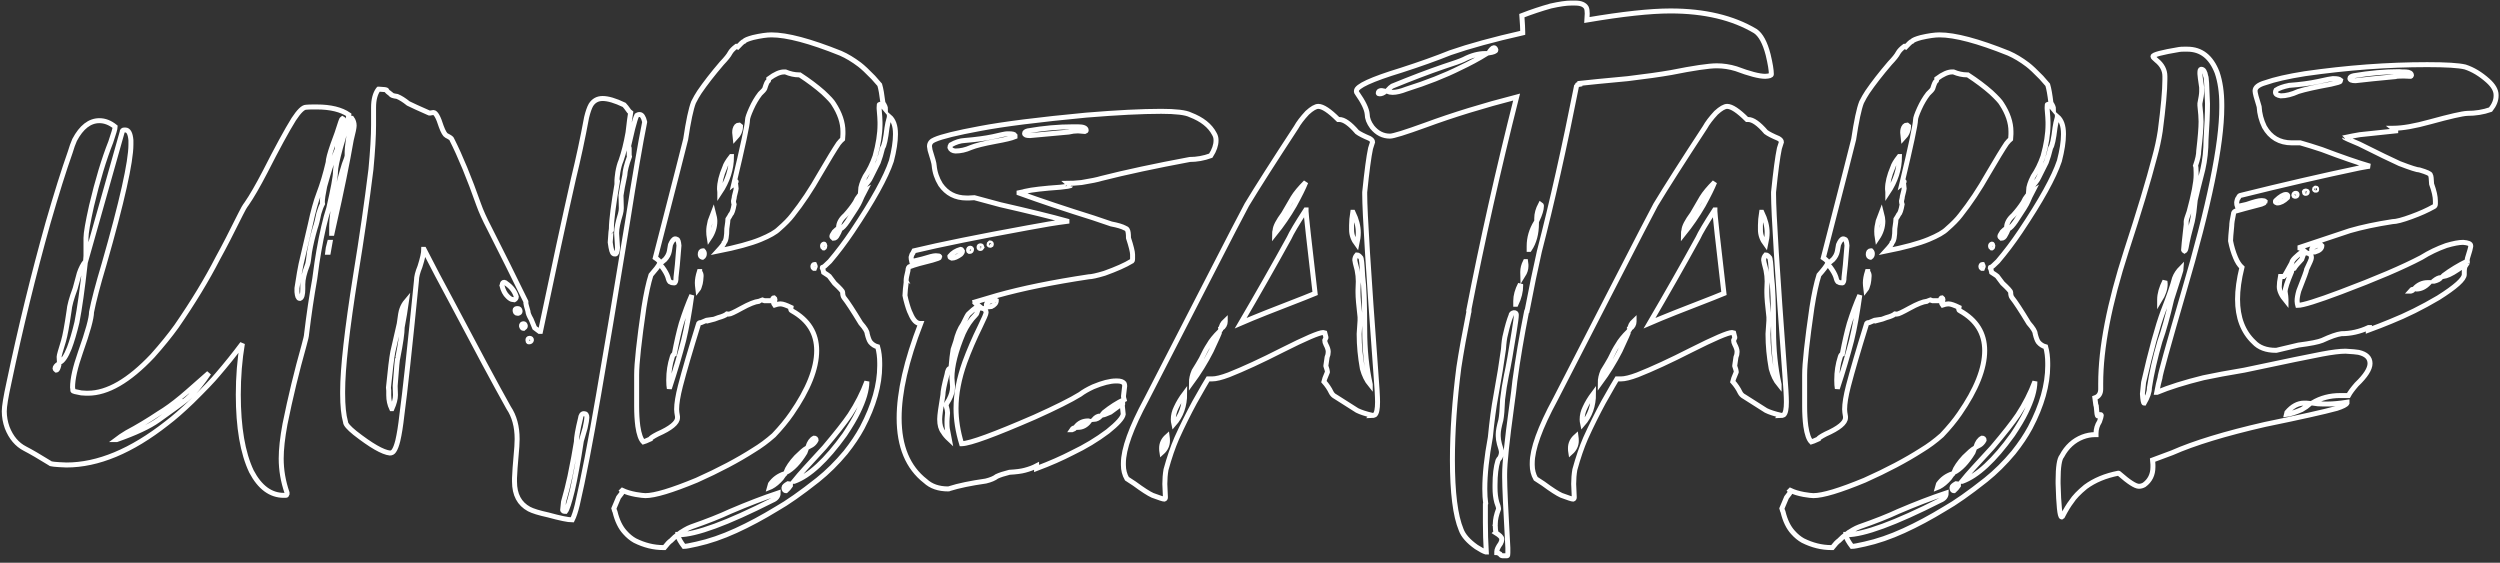 <?xml version="1.0" encoding="UTF-8"?>
<svg width="502px" height="113px" viewBox="0 0 502 113" version="1.1" xmlns="http://www.w3.org/2000/svg" xmlns:xlink="http://www.w3.org/1999/xlink">
    <rect x="0" y="0" width="502" height="113" fill="#333333" stroke="none"/>
    <!-- Generator: Sketch 54.1 (76490) - https://sketchapp.com -->
    <title>Unbeatabl</title>
    <desc>Created with Sketch.</desc>
    <g id="Page-1" stroke="none" stroke-width="1" fill="none" fill-rule="evenodd">
        <g id="Artboard" transform="translate(-682, -3289)" fill-rule="nonzero" stroke="#FFFFFF">
            <path d="M744.91,3310.477 L745.613,3310.477 C748.387,3310.477 750.535,3311.004 752.058,3312.059 L752.058,3312.117 C751.551,3314.422 750.984,3316.609 750.359,3318.68 C749.695,3321.141 749.363,3322.742 749.363,3323.484 C749.363,3324.461 748.914,3326.902 748.015,3330.809 C747.312,3332.957 746.648,3335.828 746.023,3339.422 C745.789,3340.711 745.515,3342.566 745.203,3344.988 C744.578,3348.465 744.031,3352.156 743.562,3356.062 C743.562,3356.375 743.387,3357.156 743.035,3358.406 C741.59,3363.523 740.32,3368.777 739.226,3374.168 C738.719,3376.902 738.465,3379.207 738.465,3381.082 C738.465,3383.387 738.855,3385.672 739.637,3387.938 L739.637,3388.23 C739.597,3388.387 739.519,3388.465 739.402,3388.465 L738.992,3388.465 C736.336,3388.465 734.168,3386.863 732.488,3383.66 C730.73,3379.949 729.851,3374.813 729.851,3368.25 C729.851,3364.656 730.125,3361.238 730.672,3357.996 C729.07,3360.145 727.41,3362.215 725.691,3364.207 C724.793,3365.301 723.074,3367.098 720.535,3369.598 C718.621,3371.434 716.941,3372.898 715.496,3373.992 C708.387,3379.578 701.668,3382.371 695.34,3382.371 C693.152,3382.293 692.058,3382.176 692.058,3382.02 C689.91,3380.691 688.23,3379.715 687.019,3379.09 C685.418,3378.27 684.226,3376.863 683.445,3374.871 C683.055,3373.777 682.859,3372.684 682.859,3371.59 C682.859,3370.613 683.172,3368.699 683.797,3365.848 C686.101,3354.871 688.719,3344.168 691.648,3333.738 C693.328,3327.918 694.812,3323.191 696.101,3319.559 C696.375,3318.621 696.668,3317.801 696.98,3317.098 C698.347,3314.52 700.008,3313.23 701.961,3313.23 C703.055,3313.23 704.109,3313.641 705.125,3314.461 C705.125,3314.773 704.832,3315.789 704.246,3317.508 C702.879,3320.945 701.59,3325.223 700.379,3330.34 C699.637,3333.66 699.265,3335.809 699.265,3336.785 L699.265,3340.359 C699.265,3340.594 699.246,3340.867 699.207,3341.18 L699.207,3341.238 L699.265,3341.238 L706.531,3315.516 C706.531,3315.242 706.668,3315.105 706.941,3315.105 L707.176,3315.105 C707.801,3315.105 708.172,3315.789 708.289,3317.156 L708.289,3318.035 C708.289,3321.512 706.492,3329.519 702.898,3342.059 C701.648,3346.238 700.808,3349.441 700.379,3351.668 C700.379,3352.879 699.637,3355.574 698.152,3359.754 C697.097,3362.762 696.57,3365.105 696.57,3366.785 C696.609,3366.941 696.629,3367.156 696.629,3367.43 C696.629,3367.547 697.195,3367.703 698.328,3367.898 C698.719,3367.938 699.051,3367.957 699.324,3367.957 L699.676,3367.957 C703.582,3367.957 707.898,3365.457 712.625,3360.457 C714.539,3358.309 716.14,3356.336 717.43,3354.539 C720.75,3349.734 723.523,3345.164 725.75,3340.828 C726.961,3338.641 728.484,3335.691 730.32,3331.98 C730.75,3331.082 731.16,3330.379 731.551,3329.871 C732.527,3328.465 733.758,3326.336 735.242,3323.484 C737.664,3318.719 739.578,3315.203 740.984,3312.938 C742.039,3311.336 742.859,3310.535 743.445,3310.535 C743.836,3310.496 744.324,3310.477 744.91,3310.477 Z M752.586,3312.762 L752.644,3312.762 C752.957,3313.191 753.113,3313.68 753.113,3314.227 C753.113,3314.617 752.918,3315.574 752.527,3317.098 C751.707,3321.824 750.555,3327.469 749.07,3334.031 C748.836,3335.047 748.699,3335.652 748.66,3335.848 L748.601,3335.848 L748.601,3334.324 C748.601,3332.84 748.894,3330.848 749.48,3328.348 C749.949,3326.121 750.496,3324.012 751.121,3322.02 C751.512,3321.043 751.707,3320.438 751.707,3320.203 L751.707,3319.441 C751.707,3318.66 751.98,3316.648 752.527,3313.406 L752.586,3312.762 Z M750.769,3312.82 C750.613,3312.938 750.496,3313.152 750.418,3313.465 C749.949,3314.988 749.422,3316.512 748.836,3318.035 C748.211,3319.832 747.898,3321.023 747.898,3321.609 C747.351,3323.953 746.726,3326.043 746.023,3327.879 C745.437,3329.402 744.871,3331.453 744.324,3334.031 L742.449,3342.059 C742.293,3342.723 742.019,3344.324 741.629,3346.863 L741.629,3347.625 C741.707,3348.484 741.883,3348.914 742.156,3348.914 L742.273,3348.914 C742.625,3348.758 742.801,3348.133 742.801,3347.039 L742.801,3346.102 C742.801,3345.086 743.113,3343.777 743.738,3342.176 C743.855,3341.902 743.992,3341.043 744.148,3339.598 C744.422,3338.035 744.793,3336.453 745.262,3334.852 C745.535,3334.07 745.789,3333.074 746.023,3331.863 C746.258,3331.043 746.512,3330.379 746.785,3329.871 C746.785,3329.793 746.765,3329.695 746.726,3329.578 C746.726,3328.953 746.883,3327.898 747.195,3326.414 C747.664,3324.734 748.035,3323.465 748.308,3322.605 C748.777,3321.316 749.246,3320.105 749.715,3318.973 C749.715,3318.23 750.047,3316.668 750.711,3314.285 C750.867,3313.582 750.945,3313.152 750.945,3312.996 C750.906,3312.918 750.847,3312.859 750.769,3312.82 Z M748.191,3337.664 L748.25,3337.664 C747.976,3338.953 747.84,3339.617 747.84,3339.656 L747.781,3339.656 C747.82,3339.188 747.957,3338.523 748.191,3337.664 Z M699.148,3341.473 C698.64,3342.137 698.23,3342.938 697.918,3343.875 C697.762,3344.383 697.488,3345.398 697.097,3346.922 C696.355,3348.914 695.945,3350.418 695.867,3351.434 C695.437,3354.402 695.066,3356.414 694.754,3357.469 C694.168,3359.344 693.875,3360.398 693.875,3360.633 L693.933,3361.746 L693.992,3361.746 C694.617,3361.512 695.262,3360.555 695.926,3358.875 C696.433,3357.547 696.941,3355.828 697.449,3353.719 C697.996,3350.906 698.543,3347.02 699.09,3342.059 C699.09,3342.059 699.109,3341.863 699.148,3341.473 Z M693.055,3362.977 C693.055,3363.094 693.133,3363.211 693.289,3363.328 C693.484,3363.328 693.66,3362.996 693.816,3362.332 L693.816,3362.039 C693.308,3362.391 693.055,3362.703 693.055,3362.977 Z M705.359,3377.273 L705.418,3377.273 C709.207,3375.945 712,3374.637 713.797,3373.348 C716.726,3371.277 718.64,3369.871 719.539,3369.129 C720.672,3368.113 721.512,3367.234 722.058,3366.492 C722.722,3365.672 723.347,3364.812 723.933,3363.914 C720.262,3367.156 718.406,3368.777 718.367,3368.777 C716.765,3370.105 715.281,3371.18 713.914,3372 C711.687,3373.484 709.539,3374.773 707.469,3375.867 C706.57,3376.414 705.867,3376.883 705.359,3377.273 Z M758.009,3306.902 L758.067,3306.902 C759.122,3306.941 759.649,3307.02 759.649,3307.137 C759.649,3307.254 759.942,3307.527 760.528,3307.957 C760.528,3308.113 760.938,3308.25 761.759,3308.367 C762.423,3308.641 763.165,3309.109 763.985,3309.773 C764.766,3310.164 766.134,3310.789 768.087,3311.648 C768.087,3311.688 768.165,3311.707 768.321,3311.707 C768.751,3311.629 768.985,3311.59 769.024,3311.59 C769.493,3311.59 770.02,3312.527 770.606,3314.402 C770.997,3315.457 771.348,3316.062 771.661,3316.219 C772.364,3316.57 772.716,3316.824 772.716,3316.98 C774.434,3320.379 776.231,3324.734 778.106,3330.047 C778.575,3331.375 779.298,3332.977 780.274,3334.852 C782.813,3339.852 785.255,3344.754 787.598,3349.559 L787.598,3349.91 C787.598,3350.027 787.735,3350.555 788.009,3351.492 C788.009,3351.844 788.223,3352.391 788.653,3353.133 L789.356,3354.832 L790.294,3355.535 L790.528,3355.535 C793.145,3343.035 795.352,3332.82 797.149,3324.891 C798.126,3320.906 799.005,3316.805 799.786,3312.586 C800.059,3311.453 800.352,3310.613 800.665,3310.066 C801.212,3309.207 801.993,3308.777 803.009,3308.777 C804.102,3308.777 805.548,3309.207 807.344,3310.066 C807.54,3310.262 807.872,3310.691 808.341,3311.355 L808.634,3311.59 C808.516,3312.254 808.341,3313.602 808.106,3315.633 C807.716,3317.82 807.247,3319.695 806.7,3321.258 C806.427,3321.883 806.212,3322.664 806.055,3323.602 C805.938,3324.461 805.88,3324.988 805.88,3325.184 L805.88,3325.242 L805.938,3325.184 C805.977,3325.223 805.997,3325.262 805.997,3325.301 C805.177,3330.105 804.766,3333.309 804.766,3334.91 C804.727,3334.91 804.649,3335.828 804.532,3337.664 C804.727,3339.148 804.942,3339.891 805.177,3339.891 C805.177,3339.969 805.294,3340.008 805.528,3340.008 C805.802,3340.008 805.958,3339.578 805.997,3338.719 C805.88,3337.117 805.821,3336.18 805.821,3335.906 L805.821,3335.73 C805.821,3334.871 806.075,3333.621 806.583,3331.98 C806.7,3331.551 806.759,3331.16 806.759,3330.809 C806.719,3329.402 806.7,3328.543 806.7,3328.23 C806.817,3327.371 807.071,3326.023 807.462,3324.188 C807.501,3323.289 807.813,3322.039 808.399,3320.438 L808.341,3320.145 L808.341,3318.855 C808.341,3318.699 808.321,3318.602 808.282,3318.562 L808.165,3318.562 L809.044,3314.812 C809.395,3313.445 809.669,3312.566 809.864,3312.176 C810.059,3312.059 810.196,3312 810.274,3312 L810.45,3312 C810.88,3312 811.212,3312.488 811.446,3313.465 L811.446,3313.523 C810.587,3317.781 809.434,3324.5 807.989,3333.68 C805.411,3349.383 803.477,3360.926 802.188,3368.309 C800.548,3377.84 799.122,3385.203 797.911,3390.398 C797.598,3391.688 797.266,3392.684 796.915,3393.387 C796.094,3393.387 794.473,3393.055 792.052,3392.391 C790.255,3392 788.985,3391.609 788.243,3391.219 C786.29,3390.164 785.313,3388.328 785.313,3385.711 L785.313,3385.008 C785.313,3384.383 785.469,3382.273 785.782,3378.68 L785.841,3377.156 C785.841,3374.656 785.274,3372.566 784.141,3370.887 C781.602,3366.355 777.696,3359.09 772.423,3349.09 C770.704,3345.926 768.946,3342.586 767.149,3339.07 L767.091,3339.07 C767.091,3339.773 766.837,3340.926 766.329,3342.527 C765.86,3343.66 765.626,3344.598 765.626,3345.34 C764.298,3358.738 763.321,3367.742 762.696,3372.352 C762.462,3374.461 762.188,3376.18 761.876,3377.508 C761.641,3378.445 761.387,3379.109 761.114,3379.5 C760.919,3379.812 760.645,3379.969 760.294,3379.969 C758.848,3379.812 756.505,3378.465 753.262,3375.926 C752.012,3374.91 751.387,3374.188 751.387,3373.758 C750.997,3372.352 750.802,3370.457 750.802,3368.074 L750.802,3367.605 C750.802,3362.957 751.68,3355.125 753.438,3344.109 C754.649,3336.687 755.665,3329.656 756.485,3323.016 C756.837,3319.266 757.012,3316.297 757.012,3314.109 L757.012,3310.594 C757.012,3309.031 757.325,3307.82 757.95,3306.961 L758.009,3306.902 Z M782.794,3346.336 C783.028,3347.312 783.419,3348.055 783.966,3348.562 C784.356,3348.953 784.688,3349.148 784.962,3349.148 C785.079,3349.188 785.177,3349.207 785.255,3349.207 C785.528,3349.051 785.665,3348.855 785.665,3348.621 L785.665,3348.562 C785.352,3347.508 784.688,3346.629 783.673,3345.926 C783.477,3345.77 783.36,3345.691 783.321,3345.691 L783.204,3345.691 C783.009,3345.691 782.891,3345.848 782.852,3346.16 C782.852,3346.199 782.833,3346.258 782.794,3346.336 Z M760.001,3366.844 C760.001,3366.922 760.02,3367.117 760.059,3367.43 L760.059,3368.367 C760.059,3369.344 760.255,3370.242 760.645,3371.062 L760.704,3371.062 C761.173,3370.008 761.407,3369.09 761.407,3368.309 C761.407,3368.074 761.387,3367.469 761.348,3366.492 C761.622,3362.742 761.798,3360.867 761.876,3360.867 C762.462,3357.898 762.755,3355.848 762.755,3354.715 C763.106,3352.879 763.399,3351.121 763.634,3349.441 C763.204,3349.949 762.891,3350.496 762.696,3351.082 C762.54,3351.434 762.364,3352.41 762.169,3354.012 C761.934,3355.027 761.505,3356.902 760.88,3359.637 C760.645,3360.848 760.352,3363.25 760.001,3366.844 Z M785.43,3351.258 C785.43,3351.688 785.587,3351.902 785.899,3351.902 L786.075,3351.902 C786.309,3351.824 786.427,3351.707 786.427,3351.551 L786.427,3351.434 C786.387,3351.121 786.231,3350.965 785.958,3350.965 L785.899,3350.965 C785.587,3350.965 785.43,3351.062 785.43,3351.258 Z M786.719,3354.422 L786.719,3354.48 C786.798,3354.793 786.934,3354.949 787.13,3354.949 C787.364,3354.793 787.481,3354.637 787.481,3354.48 L787.481,3354.422 C787.442,3354.148 787.325,3354.012 787.13,3354.012 C786.856,3354.012 786.719,3354.148 786.719,3354.422 Z M788.009,3357.293 C788.009,3357.527 788.067,3357.645 788.184,3357.645 C788.497,3357.645 788.673,3357.527 788.712,3357.293 C788.712,3357.059 788.594,3356.941 788.36,3356.941 L788.302,3356.941 C788.106,3356.941 788.009,3357.059 788.009,3357.293 Z M794.981,3391.395 C794.981,3391.59 795.177,3391.688 795.567,3391.688 C795.88,3391.297 796.329,3389.91 796.915,3387.527 C797.501,3384.988 798.106,3381.668 798.731,3377.566 L799.493,3374.93 C799.727,3373.875 799.844,3373.172 799.844,3372.82 C799.844,3372.312 799.649,3372.059 799.259,3372.059 C798.868,3372.059 798.634,3372.391 798.555,3373.055 C798.009,3375.281 797.735,3376.844 797.735,3377.742 C797.462,3379.5 797.032,3381.805 796.446,3384.656 C796.094,3386.297 795.665,3387.996 795.157,3389.754 C795.04,3390.77 794.981,3391.316 794.981,3391.395 Z M836.908,3296.004 C840.033,3296.004 844.662,3297.234 850.795,3299.695 C852.045,3300.242 853.314,3301.004 854.603,3301.98 C855.267,3302.488 856.185,3303.348 857.357,3304.559 C858.099,3305.379 858.529,3305.867 858.646,3306.023 C858.881,3306.805 859.095,3308.016 859.291,3309.656 C859.642,3310.164 859.818,3310.594 859.818,3310.945 C859.271,3310.281 858.959,3309.949 858.881,3309.949 L858.705,3309.949 C858.588,3309.988 858.529,3310.027 858.529,3310.066 C858.529,3310.145 858.549,3310.184 858.588,3310.184 L858.529,3310.477 L858.529,3310.828 C858.646,3312.156 858.705,3313.055 858.705,3313.523 L858.705,3313.992 C858.705,3315.867 858.373,3317.996 857.709,3320.379 C857.162,3321.941 856.498,3323.289 855.716,3324.422 C855.131,3325.555 854.818,3326.512 854.779,3327.293 C855.99,3325.965 856.674,3325.086 856.83,3324.656 C857.103,3324.07 857.611,3323.055 858.353,3321.609 C858.666,3320.789 858.959,3319.813 859.232,3318.68 C859.545,3318.289 859.838,3316.941 860.111,3314.637 C860.189,3314.051 860.345,3313.348 860.58,3312.527 L860.58,3312.41 C861.4,3313.113 861.81,3314.266 861.81,3315.867 L861.81,3315.984 C861.81,3317.43 861.537,3319.207 860.99,3321.316 C859.896,3324.598 857.279,3329.324 853.138,3335.496 C851.693,3337.645 850.189,3339.637 848.627,3341.473 C847.845,3342.254 847.396,3342.645 847.279,3342.645 C847.162,3342.645 847.103,3342.684 847.103,3342.762 C847.22,3342.957 847.318,3343.27 847.396,3343.699 C848.06,3344.129 848.431,3344.383 848.509,3344.461 L849.564,3345.867 C850.658,3346.883 851.205,3347.488 851.205,3347.684 C851.205,3348.191 851.302,3348.562 851.498,3348.797 C852.162,3349.617 853.275,3351.316 854.838,3353.895 C855.697,3354.871 856.127,3355.574 856.127,3356.004 C856.322,3356.824 856.537,3357.391 856.771,3357.703 C857.162,3358.172 857.65,3358.484 858.236,3358.641 C858.509,3359.617 858.646,3360.711 858.646,3361.922 L858.646,3362.449 C858.646,3366.277 857.474,3370.418 855.131,3374.871 C854.271,3376.473 853.158,3378.133 851.791,3379.852 C850.033,3381.961 848.177,3383.797 846.224,3385.359 C842.865,3388.016 840.111,3389.949 837.963,3391.16 C835.15,3392.879 832.416,3394.344 829.759,3395.555 C827.025,3396.805 824.408,3397.703 821.908,3398.25 C820.541,3398.562 819.681,3398.719 819.33,3398.719 C818.705,3397.898 818.295,3397.176 818.099,3396.551 C818.06,3396.473 818.041,3396.414 818.041,3396.375 C817.767,3396.57 817.338,3396.961 816.752,3397.547 C816.4,3397.781 815.951,3398.25 815.404,3398.953 L815.17,3398.953 C813.256,3398.953 811.361,3398.484 809.486,3397.547 C808.783,3397.156 808.119,3396.609 807.494,3395.906 C806.595,3394.93 805.931,3393.563 805.502,3391.805 C805.463,3391.766 805.384,3391.531 805.267,3391.102 C805.58,3390.398 805.892,3389.656 806.205,3388.875 L806.791,3388.113 C806.791,3388.035 806.849,3387.938 806.966,3387.82 L806.966,3387.586 L806.908,3387.527 L806.966,3387.469 C807.709,3387.82 808.607,3388.094 809.662,3388.289 C810.599,3388.445 811.244,3388.523 811.595,3388.523 C813.47,3388.523 816.908,3387.488 821.908,3385.418 C826.361,3383.426 830.17,3381.414 833.334,3379.383 C834.701,3378.562 836.049,3377.566 837.377,3376.395 C838.822,3374.871 840.013,3373.426 840.951,3372.059 C844.31,3367.215 845.99,3362.996 845.99,3359.402 C845.99,3355.926 844.349,3353.27 841.068,3351.434 C840.873,3351.316 840.775,3351.238 840.775,3351.199 L840.834,3350.73 C839.857,3350.262 839.174,3350.027 838.783,3350.027 L838.607,3350.027 C838.334,3350.027 837.963,3350.105 837.494,3350.262 C837.455,3350.223 837.377,3349.988 837.259,3349.559 L837.435,3349.559 C837.552,3349.441 837.611,3349.324 837.611,3349.207 L837.611,3349.148 C837.611,3348.992 837.552,3348.875 837.435,3348.797 C837.24,3348.797 837.142,3348.934 837.142,3349.207 L837.142,3349.383 L835.502,3349.383 C835.228,3349.305 835.052,3349.246 834.974,3349.207 C834.935,3349.207 834.74,3349.305 834.388,3349.5 C833.607,3349.578 832.435,3350.047 830.873,3350.906 C829.466,3351.688 828.627,3352.078 828.353,3352.078 C828.158,3352.039 828.041,3352.02 828.002,3352.02 C827.689,3352.293 827.103,3352.547 826.244,3352.781 C825.814,3352.977 825.189,3353.172 824.369,3353.367 C824.369,3353.328 824.388,3353.25 824.427,3353.133 C824.31,3353.133 823.763,3353.348 822.787,3353.777 C822.435,3353.777 822.259,3353.875 822.259,3354.07 C820.619,3359.344 819.408,3363.484 818.627,3366.492 C818.119,3368.484 817.865,3370.047 817.865,3371.18 C817.865,3371.531 817.924,3372.02 818.041,3372.645 L818.041,3372.879 C818.041,3373.895 816.713,3374.988 814.056,3376.16 C813.08,3376.668 812.591,3377 812.591,3377.156 C811.81,3377.508 811.341,3377.703 811.185,3377.742 C810.677,3377.234 810.306,3376.18 810.072,3374.578 C809.916,3373.367 809.838,3372.039 809.838,3370.594 L809.838,3364.266 C809.838,3361.961 810.326,3357.449 811.302,3350.73 C811.732,3347.996 812.201,3345.828 812.709,3344.227 C813.607,3343.211 814.174,3342.469 814.408,3342 C814.408,3342.039 814.603,3342.254 814.994,3342.645 C815.541,3343.387 815.912,3344.051 816.107,3344.637 C816.263,3345.301 816.439,3345.633 816.634,3345.633 C816.791,3345.75 817.045,3345.809 817.396,3345.809 C817.631,3345.809 817.748,3345.418 817.748,3344.637 C817.904,3343.504 818.099,3341.395 818.334,3338.309 C818.256,3337.488 818.119,3337.078 817.924,3337.078 C817.806,3337 817.689,3336.961 817.572,3336.961 C817.259,3337 816.947,3337.391 816.634,3338.133 L816.4,3339.48 C816.283,3340.066 815.99,3340.613 815.521,3341.121 C815.248,3341.355 814.896,3341.648 814.466,3342 L814.408,3342 L814.466,3341.707 C814.466,3341.473 814.174,3341.16 813.588,3340.77 C817.494,3325.613 819.525,3317.684 819.681,3316.98 C820.228,3313.309 820.756,3310.828 821.263,3309.539 C821.654,3308.758 822.045,3308.074 822.435,3307.488 C823.607,3305.77 825.111,3303.836 826.947,3301.688 C827.806,3300.789 828.353,3300.105 828.588,3299.637 C828.822,3299.207 829.252,3298.758 829.877,3298.289 L829.935,3298.289 L829.935,3298.465 L829.877,3298.699 C830.697,3297.801 831.205,3297.332 831.4,3297.293 C831.595,3297.059 832.201,3296.805 833.216,3296.531 C834.74,3296.18 835.97,3296.004 836.908,3296.004 Z M829.349,3325.945 L829.642,3325.711 L829.701,3325.711 C829.779,3326.336 829.818,3326.727 829.818,3326.883 C829.818,3327 829.701,3327.508 829.466,3328.406 C829.466,3328.562 829.408,3328.875 829.291,3329.344 L829.291,3329.461 C829.291,3329.617 829.33,3329.812 829.408,3330.047 C829.213,3331.18 828.978,3331.863 828.705,3332.098 C828.588,3332.332 828.412,3332.625 828.177,3332.977 C828.177,3333.211 828.099,3333.855 827.943,3334.91 C827.943,3336.434 827.767,3337.371 827.416,3337.723 C827.416,3337.918 826.986,3338.484 826.127,3339.422 C829.877,3338.68 832.748,3337.898 834.74,3337.078 C836.537,3336.336 837.767,3335.633 838.431,3334.969 C839.603,3333.953 840.502,3333.035 841.127,3332.215 C843.08,3329.754 844.916,3327 846.634,3323.953 C848.392,3320.945 849.642,3318.895 850.384,3317.801 C850.697,3317.41 850.97,3317.117 851.205,3316.922 C851.244,3316.57 851.263,3316.238 851.263,3315.926 L851.263,3315.398 C851.263,3313.602 850.638,3311.746 849.388,3309.832 C849.154,3309.402 848.451,3308.641 847.279,3307.547 C845.951,3306.375 844.388,3305.203 842.591,3304.031 L842.416,3304.031 C841.556,3304.031 840.658,3303.836 839.72,3303.445 L839.427,3303.445 C838.607,3303.445 837.591,3303.895 836.381,3304.793 C836.381,3305.066 836.322,3305.242 836.205,3305.32 C836.049,3305.398 835.834,3305.887 835.56,3306.785 C835.482,3306.98 835.17,3307.332 834.623,3307.84 C833.959,3308.699 833.373,3309.695 832.865,3310.828 C832.357,3311.961 832.103,3312.703 832.103,3313.055 C832.103,3313.953 831.185,3318.25 829.349,3325.945 Z M829.525,3315.633 L829.642,3316.746 C830.345,3316.004 830.697,3315.203 830.697,3314.344 L830.404,3314.109 C830.013,3314.109 829.74,3314.402 829.584,3314.988 C829.545,3315.145 829.525,3315.359 829.525,3315.633 Z M828.822,3320.438 C828.119,3321.336 827.689,3322.059 827.533,3322.605 C826.83,3324.246 826.478,3325.691 826.478,3326.941 C826.517,3327.215 826.537,3327.43 826.537,3327.586 L826.537,3327.703 C828.099,3325.359 828.881,3322.938 828.881,3320.438 L828.822,3320.438 Z M829.759,3325.418 C829.799,3325.418 829.818,3325.438 829.818,3325.477 C829.779,3325.555 829.74,3325.613 829.701,3325.652 L829.642,3325.652 C829.681,3325.496 829.72,3325.418 829.759,3325.418 Z M850.384,3334.734 L850.384,3334.793 C850.033,3335.066 849.74,3335.32 849.506,3335.555 C849.193,3336.023 849.037,3336.316 849.037,3336.434 C849.037,3336.551 849.134,3336.688 849.33,3336.844 C849.681,3336.844 849.955,3336.629 850.15,3336.199 C850.306,3335.965 850.502,3335.555 850.736,3334.969 C851.127,3334.812 851.615,3334.305 852.201,3333.445 C853.646,3331.297 854.466,3329.969 854.662,3329.461 C854.896,3328.875 855.228,3328.172 855.658,3327.352 C854.838,3327.82 854.193,3328.582 853.724,3329.637 C853.177,3330.496 852.513,3331.355 851.732,3332.215 C850.834,3332.996 850.384,3333.836 850.384,3334.734 Z M825.248,3331.688 C825.131,3332 824.916,3332.566 824.603,3333.387 C824.408,3334.168 824.31,3334.852 824.31,3335.438 C824.31,3335.906 824.349,3336.375 824.427,3336.844 C825.17,3335.75 825.541,3334.598 825.541,3333.387 C825.541,3332.996 825.443,3332.43 825.248,3331.688 Z M847.162,3338.426 C847.162,3338.582 847.22,3338.699 847.338,3338.777 L847.455,3338.777 C847.572,3338.699 847.631,3338.562 847.631,3338.367 C847.591,3338.133 847.533,3338.016 847.455,3338.016 C847.259,3338.055 847.162,3338.191 847.162,3338.426 Z M822.611,3340.066 C822.611,3340.379 822.748,3340.574 823.021,3340.652 L823.08,3340.652 C823.314,3340.496 823.431,3340.262 823.431,3339.949 C823.431,3339.715 823.353,3339.52 823.197,3339.363 L823.138,3339.363 C822.787,3339.363 822.611,3339.598 822.611,3340.066 Z M845.228,3342.586 C845.228,3342.703 845.287,3342.801 845.404,3342.879 L845.58,3342.879 C845.658,3342.723 845.697,3342.625 845.697,3342.586 C845.697,3342.43 845.658,3342.273 845.58,3342.117 L845.521,3342.117 C845.326,3342.117 845.228,3342.273 845.228,3342.586 Z M822.435,3343.523 C822.162,3344.383 822.025,3345.145 822.025,3345.809 C822.025,3346.082 822.064,3346.531 822.142,3347.156 C822.299,3346.961 822.455,3346.551 822.611,3345.926 C822.689,3345.613 822.748,3345.105 822.787,3344.402 C822.787,3344.051 822.689,3343.777 822.494,3343.582 L822.494,3343.523 L822.435,3343.523 Z M820.912,3348.27 C820.17,3349.949 819.466,3351.844 818.802,3353.953 C818.334,3355.594 817.865,3357.645 817.396,3360.105 C817.201,3360.184 817.064,3360.379 816.986,3360.691 C816.517,3362.137 816.283,3363.66 816.283,3365.262 L816.283,3365.438 C816.283,3366.062 816.322,3366.59 816.4,3367.02 C817.572,3363.465 818.529,3360.242 819.271,3357.352 C819.857,3354.969 820.404,3351.941 820.912,3348.27 Z M856.068,3365.613 C855.209,3367.918 854.076,3370.145 852.67,3372.293 C851.615,3373.855 849.896,3376.043 847.513,3378.855 C846.381,3380.105 845.091,3381.512 843.646,3383.074 C842.826,3383.973 842.084,3384.832 841.42,3385.652 L841.478,3385.652 C844.525,3384.559 847.904,3381.434 851.615,3376.277 C852.787,3374.52 853.666,3373.035 854.252,3371.824 C855.463,3369.363 856.068,3367.313 856.068,3365.672 L856.068,3365.613 Z M844.232,3378.797 C844.857,3378.484 845.267,3378.211 845.463,3377.977 C845.619,3377.82 845.756,3377.625 845.873,3377.391 C845.873,3377.117 845.736,3376.98 845.463,3376.98 C844.916,3377.254 844.506,3377.84 844.232,3378.738 L844.232,3378.797 Z M839.779,3383.895 C841.146,3383.191 842.435,3381.844 843.646,3379.852 C843.802,3379.5 843.92,3379.207 843.998,3378.973 C843.49,3379.285 842.787,3379.891 841.888,3380.789 C840.873,3381.883 840.17,3382.918 839.779,3383.895 Z M836.263,3387 C837.006,3386.727 837.728,3386.238 838.431,3385.535 C838.744,3385.262 839.056,3384.871 839.369,3384.363 L839.545,3384.188 L839.545,3384.129 C838.334,3384.52 837.377,3385.223 836.674,3386.238 C836.4,3386.707 836.263,3386.961 836.263,3387 Z M839.427,3386.883 L839.427,3387.059 C839.466,3387.371 839.584,3387.527 839.779,3387.527 L839.838,3387.527 C840.189,3387.215 840.482,3386.883 840.716,3386.531 L840.716,3386.297 C840.599,3386.18 840.443,3386.121 840.248,3386.121 C839.701,3386.434 839.427,3386.688 839.427,3386.883 Z M818.099,3396.316 L818.099,3396.375 L818.275,3396.375 C821.713,3396.375 827.982,3394.07 837.084,3389.461 C837.865,3389.148 838.256,3388.66 838.256,3387.996 C835.326,3388.973 832.123,3390.203 828.646,3391.688 C826.654,3392.625 824.037,3393.66 820.795,3394.793 C819.974,3395.105 819.095,3395.613 818.158,3396.316 C818.119,3396.316 818.099,3396.316 818.099,3396.316 Z M915.163,3311.355 C918.131,3311.355 920.085,3311.59 921.022,3312.059 C923.366,3312.957 924.967,3314.227 925.827,3315.867 C926.061,3316.258 926.178,3316.668 926.178,3317.098 L926.178,3317.215 C926.178,3318.152 925.827,3319.168 925.124,3320.262 C923.717,3320.77 922.311,3321.023 920.905,3321.023 C913.991,3322.313 908.073,3323.582 903.151,3324.832 C902.409,3325.066 901.081,3325.34 899.167,3325.652 C897.995,3325.77 897.077,3325.828 896.413,3325.828 L896.94,3326.297 C896.94,3326.336 896.276,3326.434 894.948,3326.59 C891.588,3326.824 889.225,3327.098 887.858,3327.41 C887.819,3327.449 887.409,3327.547 886.628,3327.703 L886.628,3327.762 C891.042,3329.363 896.003,3331.023 901.51,3332.742 L905.143,3333.973 C906.393,3334.207 907.311,3334.48 907.897,3334.793 C908.131,3334.871 908.288,3334.988 908.366,3335.145 C908.522,3335.379 908.6,3335.926 908.6,3336.785 C909.147,3338.465 909.421,3339.578 909.421,3340.125 L909.421,3340.945 C909.421,3341.297 909.342,3341.473 909.186,3341.473 C907.975,3342.215 906.178,3343.016 903.796,3343.875 C902.233,3344.344 901.178,3344.578 900.631,3344.578 C893.366,3345.672 887.233,3346.922 882.233,3348.328 C880.592,3348.797 879.069,3349.246 877.663,3349.676 C877.663,3349.715 877.936,3349.949 878.483,3350.379 C877.663,3350.965 876.979,3351.531 876.432,3352.078 C876.315,3352.195 875.963,3352.859 875.378,3354.07 C874.713,3355.047 874.225,3356.219 873.913,3357.586 L873.385,3359.168 C873.229,3360.066 873.092,3361.238 872.975,3362.684 C872.936,3362.879 872.878,3362.977 872.799,3362.977 C872.487,3362.977 872.272,3363.387 872.155,3364.207 C871.608,3366.238 871.335,3367.605 871.335,3368.309 C870.905,3370.848 870.69,3372.449 870.69,3373.113 L870.69,3373.23 C870.69,3374.324 870.924,3375.164 871.393,3375.75 C871.667,3376.219 872.077,3376.707 872.624,3377.215 L872.213,3375.047 C872.174,3374.773 872.155,3374.402 872.155,3373.934 L872.155,3373.641 C872.155,3373.328 872.194,3372.742 872.272,3371.883 C872.272,3371.57 872.174,3371.082 871.979,3370.418 C871.979,3370.223 872.174,3369.832 872.565,3369.246 C873.034,3368.348 873.268,3367.527 873.268,3366.785 L873.268,3366.492 L873.151,3364.91 C873.151,3362.488 873.913,3359.48 875.436,3355.887 C876.1,3354.441 876.94,3353.211 877.956,3352.195 C878.073,3352.117 878.21,3351.785 878.366,3351.199 C878.483,3350.965 878.678,3350.848 878.952,3350.848 C879.655,3350.926 880.006,3351.238 880.006,3351.785 C880.006,3352.02 879.616,3352.937 878.835,3354.539 C877.624,3357 876.588,3359.402 875.729,3361.746 C874.557,3365.027 873.971,3368.113 873.971,3371.004 C873.971,3373.27 874.342,3375.633 875.085,3378.094 L875.143,3378.094 C876.784,3378.055 881.647,3376.277 889.733,3372.762 C893.991,3370.848 897.038,3369.324 898.874,3368.191 C899.538,3367.684 900.417,3367.176 901.51,3366.668 C903.385,3365.887 904.909,3365.496 906.081,3365.496 L906.315,3365.496 C906.979,3365.496 907.448,3365.652 907.721,3365.965 C907.799,3366.121 907.838,3366.297 907.838,3366.492 C907.682,3367.664 907.604,3368.328 907.604,3368.484 L907.604,3368.719 C907.604,3368.797 907.643,3368.973 907.721,3369.246 C906.393,3369.871 905.046,3370.73 903.678,3371.824 C903.405,3372.137 903.268,3372.312 903.268,3372.352 C903.542,3372.352 904.108,3372.156 904.967,3371.766 L906.725,3370.477 C906.921,3370.32 907.155,3370.184 907.428,3370.066 L907.428,3370.125 C907.389,3370.203 907.37,3370.34 907.37,3370.535 C907.487,3371.512 907.546,3372.059 907.546,3372.176 C907.428,3372.918 906.393,3374.07 904.44,3375.633 C902.253,3377.273 899.889,3378.699 897.35,3379.91 C895.241,3381.004 892.838,3382.059 890.143,3383.074 L890.143,3382.547 C889.479,3382.898 888.698,3383.191 887.799,3383.426 C887.096,3383.621 886.061,3383.758 884.694,3383.836 C883.6,3384.109 882.76,3384.383 882.174,3384.656 C881.667,3385.047 880.924,3385.359 879.948,3385.594 C876.94,3386.023 874.499,3386.531 872.624,3387.117 C872.624,3387.156 872.546,3387.176 872.389,3387.176 C870.475,3387.176 868.952,3386.648 867.819,3385.594 C864.303,3382.859 862.546,3378.641 862.546,3372.938 C862.546,3367.742 863.991,3361.414 866.881,3353.953 L866.764,3353.953 C866.022,3353.953 865.378,3353.289 864.831,3351.961 C864.557,3351.453 864.245,3350.516 863.893,3349.148 L863.717,3348.328 C863.756,3347.469 863.835,3346.609 863.952,3345.75 L863.952,3345.691 C863.952,3345.613 863.971,3345.574 864.01,3345.574 L863.952,3345.457 L863.952,3345.34 C863.952,3344.949 864.069,3344.305 864.303,3343.406 C864.342,3342.82 864.479,3342.527 864.713,3342.527 C865.612,3342.176 867.116,3341.746 869.225,3341.238 C870.202,3340.965 870.69,3340.77 870.69,3340.652 L870.69,3340.535 C870.69,3340.418 870.456,3340.359 869.987,3340.359 L869.811,3340.359 C869.46,3340.359 868.6,3340.574 867.233,3341.004 C866.022,3341.316 865.299,3341.473 865.065,3341.473 C864.987,3341.121 864.948,3340.848 864.948,3340.652 C865.065,3340.184 865.163,3339.949 865.241,3339.949 L865.534,3339.363 C870.924,3338.074 878.542,3336.531 888.385,3334.734 C891.471,3334.148 894.088,3333.719 896.237,3333.445 L896.237,3333.387 C893.151,3332.527 888.698,3331.434 882.878,3330.105 C881.003,3329.598 879.264,3329.129 877.663,3328.699 C877.233,3328.738 876.862,3328.758 876.549,3328.758 L876.081,3328.758 C873.854,3328.758 872.116,3327.859 870.866,3326.062 C870.124,3324.852 869.694,3323.563 869.577,3322.195 C869.577,3321.883 869.303,3320.867 868.756,3319.148 C868.717,3318.992 868.678,3318.738 868.639,3318.387 C868.639,3317.762 868.991,3317.312 869.694,3317.039 C871.1,3316.414 874.128,3315.672 878.776,3314.812 C883.503,3313.914 890.612,3313.016 900.104,3312.117 C906.276,3311.609 911.295,3311.355 915.163,3311.355 Z M887.741,3315.75 L887.741,3315.809 C887.741,3316.082 888.073,3316.219 888.737,3316.219 L888.854,3316.219 C891.042,3316.023 893.62,3315.789 896.588,3315.516 C897.213,3315.359 897.838,3315.281 898.463,3315.281 C898.62,3315.281 899.088,3315.32 899.87,3315.398 C900.026,3315.359 900.104,3315.281 900.104,3315.164 C900.104,3314.695 899.538,3314.461 898.405,3314.461 L897.526,3314.461 C894.557,3314.461 891.51,3314.734 888.385,3315.281 C887.956,3315.398 887.741,3315.555 887.741,3315.75 Z M872.741,3318.621 C872.897,3319.051 873.268,3319.285 873.854,3319.324 C874.87,3319.324 875.905,3319.09 876.96,3318.621 C877.936,3318.23 879.577,3317.82 881.881,3317.391 C883.835,3317.039 885.143,3316.727 885.807,3316.453 L885.807,3316.16 C885.69,3315.965 885.28,3315.867 884.577,3315.867 L884.225,3315.867 C883.952,3315.867 882.995,3316.062 881.354,3316.453 C879.87,3316.766 877.975,3317.02 875.671,3317.215 C874.811,3317.254 873.893,3317.547 872.917,3318.094 C872.799,3318.289 872.741,3318.465 872.741,3318.621 Z M880.768,3337.781 C880.651,3337.859 880.592,3337.977 880.592,3338.133 C880.631,3338.211 880.71,3338.25 880.827,3338.25 L880.885,3338.25 C881.003,3338.25 881.061,3338.191 881.061,3338.074 L881.061,3338.016 C881.061,3337.859 880.963,3337.781 880.768,3337.781 Z M878.6,3338.602 L878.6,3338.66 C878.6,3338.816 878.678,3338.895 878.835,3338.895 C878.991,3338.895 879.108,3338.816 879.186,3338.66 C879.147,3338.465 879.069,3338.367 878.952,3338.367 L878.835,3338.367 C878.678,3338.367 878.6,3338.445 878.6,3338.602 Z M876.491,3339.246 C876.491,3339.363 876.53,3339.441 876.608,3339.48 L876.725,3339.48 C876.96,3339.48 877.077,3339.344 877.077,3339.07 L877.077,3339.012 C877.038,3338.895 876.96,3338.836 876.842,3338.836 C876.608,3338.836 876.491,3338.973 876.491,3339.246 Z M872.741,3340.535 C872.741,3340.652 872.858,3340.75 873.092,3340.828 L873.151,3340.828 C873.62,3340.828 874.206,3340.574 874.909,3340.066 C875.143,3339.832 875.26,3339.617 875.26,3339.422 C875.143,3339.188 875.026,3339.07 874.909,3339.07 C873.971,3339.344 873.249,3339.793 872.741,3340.418 L872.741,3340.535 Z M881.823,3349.207 C881.862,3349.207 881.94,3349.246 882.057,3349.324 C882.057,3349.832 881.725,3350.242 881.061,3350.555 C880.866,3350.594 880.671,3350.613 880.475,3350.613 L880.417,3350.613 C880.182,3350.613 880.065,3350.516 880.065,3350.32 L880.065,3350.203 C880.065,3349.812 880.553,3349.48 881.53,3349.207 L881.823,3349.207 Z M901.628,3373.23 C902.135,3373.191 902.585,3372.977 902.975,3372.586 L902.975,3372.527 C902.506,3372.527 902.057,3372.762 901.628,3373.23 Z M897.995,3374.754 L897.995,3374.812 L898.463,3374.812 C899.362,3374.812 900.124,3374.402 900.749,3373.582 L900.514,3373.523 C899.46,3373.523 898.62,3373.934 897.995,3374.754 Z M897.233,3375.281 L897.292,3375.281 C897.643,3375.164 897.819,3375.047 897.819,3374.93 L897.76,3374.93 C897.565,3374.93 897.389,3375.047 897.233,3375.281 Z M946.718,3310.359 C947.617,3310.359 948.945,3311.238 950.703,3312.996 L950.937,3312.996 C951.875,3312.996 953.066,3313.836 954.511,3315.516 C954.98,3315.867 955.82,3316.297 957.031,3316.805 C957.421,3317.039 957.617,3317.273 957.617,3317.508 C957.46,3317.977 957.324,3318.406 957.207,3318.797 C956.855,3320.438 956.464,3323.367 956.035,3327.586 L956.035,3327.996 C956.035,3331.707 956.777,3343.601 958.261,3363.68 C958.496,3366.648 958.613,3368.66 958.613,3369.715 C958.613,3371.121 958.437,3371.98 958.085,3372.293 C957.812,3372.41 957.617,3372.469 957.5,3372.469 L957.558,3372.41 C956.23,3372.098 955.214,3371.766 954.511,3371.414 C953.691,3370.906 952.246,3369.988 950.175,3368.66 C949.785,3368.465 949.492,3368.172 949.296,3367.781 C948.945,3367.039 948.457,3366.316 947.832,3365.613 C947.871,3365.379 948.105,3364.754 948.535,3363.738 L948.535,3363.562 C948.535,3363.445 948.437,3363.094 948.242,3362.508 L948.242,3362.391 L948.476,3360.75 C948.632,3360.398 948.71,3360.027 948.71,3359.637 C948.71,3359.246 948.554,3358.758 948.242,3358.172 C948.085,3357.859 948.007,3357.586 948.007,3357.352 L948.242,3356.824 L948.242,3356.766 C948.203,3356.688 948.125,3356.375 948.007,3355.828 C947.89,3355.789 947.793,3355.77 947.714,3355.77 C946.894,3355.77 944.16,3356.941 939.511,3359.285 C935.292,3361.434 931.699,3363.094 928.73,3364.266 C927.285,3364.812 926.171,3365.086 925.39,3365.086 L924.57,3365.086 C924.296,3365.516 923.398,3367.078 921.875,3369.773 C920.625,3372.078 919.433,3374.48 918.3,3376.98 C917.519,3378.777 916.796,3380.887 916.132,3383.309 C915.976,3384.246 915.898,3385.203 915.898,3386.18 C915.898,3386.453 915.937,3387.352 916.015,3388.875 C916.015,3389.07 915.937,3389.188 915.781,3389.227 C915.585,3389.227 914.804,3388.973 913.437,3388.465 C912.656,3388.113 911.445,3387.332 909.804,3386.121 L908.281,3385.125 C907.812,3384.305 907.578,3383.387 907.578,3382.371 L907.578,3382.02 C907.578,3379.168 909.121,3374.891 912.207,3369.188 C912.793,3368.055 916.347,3361.141 922.871,3348.445 C928.769,3336.961 931.933,3330.848 932.363,3330.105 C934.511,3326.551 937.812,3321.375 942.265,3314.578 C942.734,3313.719 943.476,3312.742 944.492,3311.648 C945.429,3310.789 946.171,3310.359 946.718,3310.359 Z M937.929,3336.023 C939.414,3334.187 940.742,3332.254 941.914,3330.223 C943.007,3328.23 943.769,3326.688 944.199,3325.594 C943.027,3326.766 942.168,3327.801 941.621,3328.699 C941.191,3329.402 940.566,3330.477 939.746,3331.922 C938.652,3333.406 938.085,3334.5 938.046,3335.203 C937.968,3335.477 937.929,3335.75 937.929,3336.023 Z M944.199,3331.16 C942.402,3333.934 941.289,3335.809 940.859,3336.785 C937.851,3342.254 934.609,3347.957 931.132,3353.895 C933.75,3352.762 938.007,3351.063 943.906,3348.797 L946.074,3347.918 C944.863,3337.527 944.257,3332.02 944.257,3331.395 L944.257,3331.16 L944.199,3331.16 Z M953.632,3331.629 C953.476,3332.605 953.398,3333.465 953.398,3334.207 L953.398,3335.145 C953.398,3336.16 953.75,3337.137 954.453,3338.074 C954.648,3337.176 954.746,3336.395 954.746,3335.73 C954.746,3334.441 954.394,3333.074 953.691,3331.629 L953.632,3331.629 Z M954.453,3340.184 C954.179,3340.496 954.043,3340.848 954.043,3341.238 C954.043,3341.395 954.199,3342.059 954.511,3343.23 C954.668,3344.012 954.746,3344.773 954.746,3345.516 C954.707,3346.414 954.687,3346.98 954.687,3347.215 L954.687,3347.742 C954.687,3348.719 954.824,3350.359 955.097,3352.664 L955.097,3353.367 L954.921,3356.004 L954.921,3356.18 C954.921,3358.367 955.136,3360.652 955.566,3363.035 C955.918,3364.324 956.445,3365.398 957.148,3366.258 L957.148,3366.199 C956.406,3362.84 956.035,3359.207 956.035,3355.301 C956.035,3350.066 955.898,3346.453 955.625,3344.461 C955.507,3341.961 955.371,3340.711 955.214,3340.711 C954.941,3340.359 954.687,3340.184 954.453,3340.184 Z M927.207,3355.008 C927.753,3354.617 928.027,3354.129 928.027,3353.543 L928.027,3353.426 C927.48,3353.934 927.207,3354.461 927.207,3355.008 Z M927.089,3355.125 L927.089,3355.242 C927.128,3355.242 927.148,3355.203 927.148,3355.125 L927.089,3355.125 Z M921.23,3365.906 C922.753,3363.836 924.082,3361.688 925.214,3359.461 C926.386,3356.961 926.972,3355.633 926.972,3355.477 C925.918,3356.531 925.175,3357.449 924.746,3358.23 C924.277,3358.934 923.769,3359.871 923.222,3361.043 C922.832,3361.746 922.343,3362.566 921.757,3363.504 C921.406,3364.324 921.23,3365.125 921.23,3365.906 Z M917.597,3373.23 C917.597,3373.504 917.636,3373.816 917.714,3374.168 C919.16,3372.527 919.882,3370.477 919.882,3368.016 C919.179,3368.953 918.613,3369.891 918.183,3370.828 C917.793,3371.609 917.597,3372.41 917.597,3373.23 Z M915.253,3378.973 L915.253,3379.031 C915.253,3379.344 915.273,3379.617 915.312,3379.852 C916.054,3379.188 916.425,3378.406 916.425,3377.508 C916.425,3377.195 916.406,3376.902 916.367,3376.629 C915.625,3377.293 915.253,3378.074 915.253,3378.973 Z M997.434,3289.617 L998.313,3289.617 C999.446,3289.617 1000.188,3289.93 1000.54,3290.555 C1000.657,3290.828 1000.715,3291.219 1000.715,3291.727 C1000.715,3292.078 1000.696,3292.508 1000.657,3293.016 C1007.805,3291.805 1013.391,3291.199 1017.415,3291.199 C1024.25,3291.199 1029.934,3292.547 1034.465,3295.242 C1035.559,3295.984 1036.418,3297.566 1037.043,3299.988 C1037.473,3301.785 1037.688,3303.094 1037.688,3303.914 C1037.688,3304.148 1037.278,3304.285 1036.457,3304.324 C1035.247,3304.324 1033.293,3303.816 1030.598,3302.801 C1029.309,3302.41 1028.02,3302.215 1026.731,3302.215 C1025.129,3302.215 1022.083,3302.664 1017.59,3303.562 C1015.364,3303.953 1012.454,3304.363 1008.86,3304.793 C1004.211,3305.223 1000.852,3305.555 998.782,3305.789 C999.094,3305.789 999.25,3305.828 999.25,3305.906 C998.821,3305.984 998.606,3306.043 998.606,3306.082 C996.145,3318.543 993.645,3329.676 991.106,3339.48 C990.325,3342.918 989.504,3346.883 988.645,3351.375 C988.567,3351.375 988.528,3351.453 988.528,3351.609 C987.551,3356.531 986.77,3361.16 986.184,3365.496 C986.067,3366.707 985.852,3368.426 985.54,3370.652 C984.602,3377.488 984.133,3382 984.133,3384.188 L984.133,3384.832 C984.133,3386.668 984.348,3391.394 984.778,3399.012 L984.778,3400.008 C984.778,3400.398 984.739,3400.594 984.661,3400.594 L983.665,3400.594 C983.508,3400.594 983.352,3400.477 983.196,3400.242 C982.883,3400.047 982.668,3399.949 982.551,3399.949 L982.551,3399.773 C982.551,3399.383 982.805,3398.836 983.313,3398.133 C983.469,3397.82 983.547,3397.586 983.547,3397.43 L983.547,3397.195 C983.547,3396.883 983.137,3396.473 982.317,3395.965 L982.375,3395.906 C982.297,3395.516 982.258,3395.105 982.258,3394.676 L982.258,3394.617 C982.258,3394.578 982.239,3394.539 982.2,3394.5 L982.258,3394.324 L982.258,3394.148 C982.258,3393.328 982.473,3392.352 982.903,3391.219 L982.903,3391.043 C982.903,3390.887 982.786,3390.496 982.551,3389.871 C982.317,3389.012 982.2,3388.035 982.2,3386.941 L982.2,3386.355 C982.2,3384.363 982.395,3382.742 982.786,3381.492 C982.864,3381.297 983,3381.102 983.196,3380.906 C983.391,3380.516 983.489,3380.145 983.489,3379.793 C983.489,3379.52 983.352,3378.973 983.079,3378.152 C982.922,3377.527 982.844,3377 982.844,3376.57 L982.844,3376.16 C982.844,3375.574 983.02,3374.637 983.372,3373.348 C983.528,3372.605 983.645,3371.219 983.723,3369.188 C983.918,3367.508 984.172,3365.906 984.485,3364.383 C984.875,3362.664 985.403,3359.676 986.067,3355.418 C986.34,3353.777 986.477,3352.703 986.477,3352.195 C986.477,3351.922 986.321,3351.785 986.008,3351.785 C985.618,3351.863 985.422,3352.039 985.422,3352.312 C985.032,3353.289 984.661,3354.559 984.309,3356.121 C984.114,3356.824 983.977,3357.82 983.899,3359.109 C983.547,3361.727 983.04,3364.852 982.375,3368.484 C981.946,3370.789 981.575,3373.562 981.262,3376.805 C980.52,3380.789 980.149,3384.246 980.149,3387.176 C980.149,3388.27 980.207,3389.246 980.325,3390.105 L980.266,3390.223 L980.266,3393.855 C980.266,3395.848 980.325,3397.84 980.442,3399.832 L980.325,3399.832 C979.934,3399.715 979.309,3399.383 978.45,3398.836 C976.848,3397.703 975.832,3396.551 975.403,3395.379 C974.231,3392.566 973.645,3387.898 973.645,3381.375 C973.645,3375.672 974.075,3369.481 974.934,3362.801 C975.403,3359.715 976.067,3356.023 976.926,3351.727 C976.965,3351.727 976.985,3351.609 976.985,3351.375 L976.926,3351.316 C979.622,3337.449 982.825,3323.172 986.536,3308.484 C979.856,3310.203 973.762,3312.078 968.254,3314.109 C964.153,3315.594 961.77,3316.336 961.106,3316.336 C959.7,3316.336 958.508,3315.73 957.532,3314.52 C956.868,3313.621 956.536,3312.762 956.536,3311.941 C956.457,3310.926 955.774,3309.5 954.485,3307.664 C954.407,3307.586 954.368,3307.488 954.368,3307.371 L954.368,3307.254 C954.368,3306.316 957.375,3304.93 963.391,3303.094 C967.141,3301.883 970.422,3300.711 973.235,3299.578 C977.063,3298.25 981.907,3296.922 987.766,3295.594 L987.766,3295.477 C987.766,3294.852 987.707,3293.738 987.59,3292.137 C989.504,3291.395 991.438,3290.75 993.391,3290.203 C995.149,3289.812 996.497,3289.617 997.434,3289.617 Z M980.911,3299.637 C981.887,3299.48 982.375,3299.285 982.375,3299.051 C982.297,3298.738 982.161,3298.582 981.965,3298.582 C981.731,3298.582 981.379,3298.934 980.911,3299.637 Z M960.461,3307.312 C960.852,3307.469 961.243,3307.547 961.633,3307.547 C962.375,3307.547 963.293,3307.332 964.387,3306.902 C968.489,3305.613 972.102,3304.188 975.227,3302.625 C977.063,3301.766 978.84,3300.809 980.559,3299.754 L980.266,3299.754 C978.86,3299.754 977.415,3300.145 975.93,3300.926 C975.383,3301.199 974.016,3301.688 971.829,3302.391 C968.86,3303.406 965.422,3304.715 961.516,3306.316 C961.36,3306.395 961.008,3306.727 960.461,3307.312 Z M958.762,3307.664 L958.762,3307.723 C958.762,3307.801 958.86,3307.84 959.055,3307.84 C959.407,3307.84 959.778,3307.684 960.168,3307.371 C960.168,3307.332 959.934,3307.273 959.465,3307.195 L959.29,3307.195 C958.938,3307.234 958.762,3307.391 958.762,3307.664 Z M991.34,3330.047 C990.832,3331.023 990.579,3331.941 990.579,3332.801 L990.579,3333.27 L990.637,3333.27 C991.223,3332.02 991.516,3331.062 991.516,3330.398 L991.516,3330.281 C991.516,3330.203 991.457,3330.125 991.34,3330.047 Z M990.461,3333.621 C989.524,3335.145 989.055,3336.746 989.055,3338.426 L989.055,3339.07 L989.114,3339.07 C990.051,3337.664 990.52,3335.926 990.52,3333.855 L990.52,3333.621 L990.461,3333.621 Z M988.293,3341.531 C987.942,3342.234 987.766,3342.918 987.766,3343.582 C987.805,3343.895 987.825,3344.129 987.825,3344.285 C988.215,3343.66 988.411,3343.055 988.411,3342.469 L988.411,3342.117 C988.411,3341.961 988.391,3341.766 988.352,3341.531 L988.293,3341.531 Z M987.297,3346.043 C986.672,3347.254 986.36,3348.387 986.36,3349.441 L986.36,3350.086 L986.418,3350.086 C987.043,3348.797 987.356,3347.527 987.356,3346.277 C987.317,3346.199 987.297,3346.121 987.297,3346.043 Z M1028.814,3310.359 C1029.712,3310.359 1031.04,3311.238 1032.798,3312.996 L1033.033,3312.996 C1033.97,3312.996 1035.162,3313.836 1036.607,3315.516 C1037.076,3315.867 1037.915,3316.297 1039.126,3316.805 C1039.517,3317.039 1039.712,3317.273 1039.712,3317.508 C1039.556,3317.977 1039.419,3318.406 1039.302,3318.797 C1038.951,3320.438 1038.56,3323.367 1038.13,3327.586 L1038.13,3327.996 C1038.13,3331.707 1038.872,3343.601 1040.357,3363.68 C1040.591,3366.648 1040.708,3368.66 1040.708,3369.715 C1040.708,3371.121 1040.533,3371.98 1040.181,3372.293 C1039.908,3372.41 1039.712,3372.469 1039.595,3372.469 L1039.654,3372.41 C1038.326,3372.098 1037.31,3371.766 1036.607,3371.414 C1035.787,3370.906 1034.341,3369.988 1032.271,3368.66 C1031.88,3368.465 1031.587,3368.172 1031.392,3367.781 C1031.04,3367.039 1030.552,3366.316 1029.927,3365.613 C1029.966,3365.379 1030.201,3364.754 1030.63,3363.738 L1030.63,3363.562 C1030.63,3363.445 1030.533,3363.094 1030.337,3362.508 L1030.337,3362.391 L1030.572,3360.75 C1030.728,3360.398 1030.806,3360.027 1030.806,3359.637 C1030.806,3359.246 1030.65,3358.758 1030.337,3358.172 C1030.181,3357.859 1030.103,3357.586 1030.103,3357.352 L1030.337,3356.824 L1030.337,3356.766 C1030.298,3356.688 1030.22,3356.375 1030.103,3355.828 C1029.986,3355.789 1029.888,3355.77 1029.81,3355.77 C1028.99,3355.77 1026.255,3356.941 1021.607,3359.285 C1017.388,3361.434 1013.794,3363.094 1010.826,3364.266 C1009.38,3364.812 1008.267,3365.086 1007.486,3365.086 L1006.665,3365.086 C1006.392,3365.516 1005.494,3367.078 1003.97,3369.773 C1002.72,3372.078 1001.529,3374.48 1000.396,3376.98 C999.615,3378.777 998.892,3380.887 998.228,3383.309 C998.072,3384.246 997.994,3385.203 997.994,3386.18 C997.994,3386.453 998.033,3387.352 998.111,3388.875 C998.111,3389.07 998.033,3389.188 997.876,3389.227 C997.681,3389.227 996.9,3388.973 995.533,3388.465 C994.751,3388.113 993.54,3387.332 991.9,3386.121 L990.376,3385.125 C989.908,3384.305 989.673,3383.387 989.673,3382.371 L989.673,3382.02 C989.673,3379.168 991.216,3374.891 994.302,3369.188 C994.888,3368.055 998.443,3361.141 1004.966,3348.445 C1010.865,3336.961 1014.029,3330.848 1014.458,3330.105 C1016.607,3326.551 1019.908,3321.375 1024.361,3314.578 C1024.829,3313.719 1025.572,3312.742 1026.587,3311.648 C1027.525,3310.789 1028.267,3310.359 1028.814,3310.359 Z M1020.025,3336.023 C1021.509,3334.187 1022.837,3332.254 1024.009,3330.223 C1025.103,3328.23 1025.865,3326.688 1026.294,3325.594 C1025.122,3326.766 1024.263,3327.801 1023.716,3328.699 C1023.287,3329.402 1022.662,3330.477 1021.841,3331.922 C1020.747,3333.406 1020.181,3334.5 1020.142,3335.203 C1020.064,3335.477 1020.025,3335.75 1020.025,3336.023 Z M1026.294,3331.16 C1024.497,3333.934 1023.384,3335.809 1022.954,3336.785 C1019.947,3342.254 1016.705,3347.957 1013.228,3353.895 C1015.845,3352.762 1020.103,3351.063 1026.001,3348.797 L1028.169,3347.918 C1026.958,3337.527 1026.353,3332.02 1026.353,3331.395 L1026.353,3331.16 L1026.294,3331.16 Z M1035.728,3331.629 C1035.572,3332.605 1035.494,3333.465 1035.494,3334.207 L1035.494,3335.145 C1035.494,3336.16 1035.845,3337.137 1036.548,3338.074 C1036.744,3337.176 1036.841,3336.395 1036.841,3335.73 C1036.841,3334.441 1036.49,3333.074 1035.787,3331.629 L1035.728,3331.629 Z M1036.548,3340.184 C1036.275,3340.496 1036.138,3340.848 1036.138,3341.238 C1036.138,3341.395 1036.294,3342.059 1036.607,3343.23 C1036.763,3344.012 1036.841,3344.773 1036.841,3345.516 C1036.802,3346.414 1036.783,3346.98 1036.783,3347.215 L1036.783,3347.742 C1036.783,3348.719 1036.919,3350.359 1037.193,3352.664 L1037.193,3353.367 L1037.017,3356.004 L1037.017,3356.18 C1037.017,3358.367 1037.232,3360.652 1037.662,3363.035 C1038.013,3364.324 1038.54,3365.398 1039.244,3366.258 L1039.244,3366.199 C1038.501,3362.84 1038.13,3359.207 1038.13,3355.301 C1038.13,3350.066 1037.994,3346.453 1037.72,3344.461 C1037.603,3341.961 1037.466,3340.711 1037.31,3340.711 C1037.037,3340.359 1036.783,3340.184 1036.548,3340.184 Z M1009.302,3355.008 C1009.849,3354.617 1010.122,3354.129 1010.122,3353.543 L1010.122,3353.426 C1009.576,3353.934 1009.302,3354.461 1009.302,3355.008 Z M1009.185,3355.125 L1009.185,3355.242 C1009.224,3355.242 1009.244,3355.203 1009.244,3355.125 L1009.185,3355.125 Z M1003.326,3365.906 C1004.849,3363.836 1006.177,3361.688 1007.31,3359.461 C1008.482,3356.961 1009.068,3355.633 1009.068,3355.477 C1008.013,3356.531 1007.271,3357.449 1006.841,3358.23 C1006.372,3358.934 1005.865,3359.871 1005.318,3361.043 C1004.927,3361.746 1004.439,3362.566 1003.853,3363.504 C1003.501,3364.324 1003.326,3365.125 1003.326,3365.906 Z M999.693,3373.23 C999.693,3373.504 999.732,3373.816 999.81,3374.168 C1001.255,3372.527 1001.978,3370.477 1001.978,3368.016 C1001.275,3368.953 1000.708,3369.891 1000.279,3370.828 C999.888,3371.609 999.693,3372.41 999.693,3373.23 Z M997.349,3378.973 L997.349,3379.031 C997.349,3379.344 997.369,3379.617 997.408,3379.852 C998.15,3379.188 998.521,3378.406 998.521,3377.508 C998.521,3377.195 998.501,3376.902 998.462,3376.629 C997.72,3377.293 997.349,3378.074 997.349,3378.973 Z M1071.444,3296.004 C1074.569,3296.004 1079.198,3297.234 1085.33,3299.695 C1086.58,3300.242 1087.85,3301.004 1089.139,3301.98 C1089.803,3302.488 1090.721,3303.348 1091.893,3304.559 C1092.635,3305.379 1093.065,3305.867 1093.182,3306.023 C1093.416,3306.805 1093.631,3308.016 1093.826,3309.656 C1094.178,3310.164 1094.354,3310.594 1094.354,3310.945 C1093.807,3310.281 1093.494,3309.949 1093.416,3309.949 L1093.241,3309.949 C1093.123,3309.988 1093.065,3310.027 1093.065,3310.066 C1093.065,3310.145 1093.084,3310.184 1093.123,3310.184 L1093.065,3310.477 L1093.065,3310.828 C1093.182,3312.156 1093.241,3313.055 1093.241,3313.523 L1093.241,3313.992 C1093.241,3315.867 1092.909,3317.996 1092.244,3320.379 C1091.698,3321.941 1091.034,3323.289 1090.252,3324.422 C1089.666,3325.555 1089.354,3326.512 1089.315,3327.293 C1090.526,3325.965 1091.209,3325.086 1091.366,3324.656 C1091.639,3324.07 1092.147,3323.055 1092.889,3321.609 C1093.201,3320.789 1093.494,3319.813 1093.768,3318.68 C1094.08,3318.289 1094.373,3316.941 1094.647,3314.637 C1094.725,3314.051 1094.881,3313.348 1095.116,3312.527 L1095.116,3312.41 C1095.936,3313.113 1096.346,3314.266 1096.346,3315.867 L1096.346,3315.984 C1096.346,3317.43 1096.073,3319.207 1095.526,3321.316 C1094.432,3324.598 1091.815,3329.324 1087.674,3335.496 C1086.229,3337.645 1084.725,3339.637 1083.162,3341.473 C1082.381,3342.254 1081.932,3342.645 1081.815,3342.645 C1081.698,3342.645 1081.639,3342.684 1081.639,3342.762 C1081.756,3342.957 1081.854,3343.27 1081.932,3343.699 C1082.596,3344.129 1082.967,3344.383 1083.045,3344.461 L1084.1,3345.867 C1085.194,3346.883 1085.741,3347.488 1085.741,3347.684 C1085.741,3348.191 1085.838,3348.562 1086.034,3348.797 C1086.698,3349.617 1087.811,3351.316 1089.373,3353.895 C1090.233,3354.871 1090.662,3355.574 1090.662,3356.004 C1090.858,3356.824 1091.073,3357.391 1091.307,3357.703 C1091.698,3358.172 1092.186,3358.484 1092.772,3358.641 C1093.045,3359.617 1093.182,3360.711 1093.182,3361.922 L1093.182,3362.449 C1093.182,3366.277 1092.01,3370.418 1089.666,3374.871 C1088.807,3376.473 1087.694,3378.133 1086.326,3379.852 C1084.569,3381.961 1082.713,3383.797 1080.76,3385.359 C1077.401,3388.016 1074.647,3389.949 1072.498,3391.16 C1069.686,3392.879 1066.951,3394.344 1064.295,3395.555 C1061.561,3396.805 1058.944,3397.703 1056.444,3398.25 C1055.076,3398.562 1054.217,3398.719 1053.866,3398.719 C1053.241,3397.898 1052.83,3397.176 1052.635,3396.551 C1052.596,3396.473 1052.576,3396.414 1052.576,3396.375 C1052.303,3396.57 1051.873,3396.961 1051.287,3397.547 C1050.936,3397.781 1050.487,3398.25 1049.94,3398.953 L1049.705,3398.953 C1047.791,3398.953 1045.897,3398.484 1044.022,3397.547 C1043.319,3397.156 1042.655,3396.609 1042.03,3395.906 C1041.131,3394.93 1040.467,3393.563 1040.037,3391.805 C1039.998,3391.766 1039.92,3391.531 1039.803,3391.102 C1040.116,3390.398 1040.428,3389.656 1040.741,3388.875 L1041.326,3388.113 C1041.326,3388.035 1041.385,3387.938 1041.502,3387.82 L1041.502,3387.586 L1041.444,3387.527 L1041.502,3387.469 C1042.244,3387.82 1043.143,3388.094 1044.198,3388.289 C1045.135,3388.445 1045.78,3388.523 1046.131,3388.523 C1048.006,3388.523 1051.444,3387.488 1056.444,3385.418 C1060.897,3383.426 1064.705,3381.414 1067.869,3379.383 C1069.237,3378.562 1070.584,3377.566 1071.912,3376.395 C1073.358,3374.871 1074.549,3373.426 1075.487,3372.059 C1078.846,3367.215 1080.526,3362.996 1080.526,3359.402 C1080.526,3355.926 1078.885,3353.27 1075.604,3351.434 C1075.409,3351.316 1075.311,3351.238 1075.311,3351.199 L1075.369,3350.73 C1074.393,3350.262 1073.709,3350.027 1073.319,3350.027 L1073.143,3350.027 C1072.869,3350.027 1072.498,3350.105 1072.03,3350.262 C1071.991,3350.223 1071.912,3349.988 1071.795,3349.559 L1071.971,3349.559 C1072.088,3349.441 1072.147,3349.324 1072.147,3349.207 L1072.147,3349.148 C1072.147,3348.992 1072.088,3348.875 1071.971,3348.797 C1071.776,3348.797 1071.678,3348.934 1071.678,3349.207 L1071.678,3349.383 L1070.037,3349.383 C1069.764,3349.305 1069.588,3349.246 1069.51,3349.207 C1069.471,3349.207 1069.276,3349.305 1068.924,3349.5 C1068.143,3349.578 1066.971,3350.047 1065.409,3350.906 C1064.002,3351.688 1063.162,3352.078 1062.889,3352.078 C1062.694,3352.039 1062.576,3352.02 1062.537,3352.02 C1062.225,3352.293 1061.639,3352.547 1060.78,3352.781 C1060.35,3352.977 1059.725,3353.172 1058.905,3353.367 C1058.905,3353.328 1058.924,3353.25 1058.963,3353.133 C1058.846,3353.133 1058.299,3353.348 1057.323,3353.777 C1056.971,3353.777 1056.795,3353.875 1056.795,3354.07 C1055.155,3359.344 1053.944,3363.484 1053.162,3366.492 C1052.655,3368.484 1052.401,3370.047 1052.401,3371.18 C1052.401,3371.531 1052.459,3372.02 1052.576,3372.645 L1052.576,3372.879 C1052.576,3373.895 1051.248,3374.988 1048.592,3376.16 C1047.616,3376.668 1047.127,3377 1047.127,3377.156 C1046.346,3377.508 1045.877,3377.703 1045.721,3377.742 C1045.213,3377.234 1044.842,3376.18 1044.608,3374.578 C1044.451,3373.367 1044.373,3372.039 1044.373,3370.594 L1044.373,3364.266 C1044.373,3361.961 1044.862,3357.449 1045.838,3350.73 C1046.268,3347.996 1046.737,3345.828 1047.244,3344.227 C1048.143,3343.211 1048.709,3342.469 1048.944,3342 C1048.944,3342.039 1049.139,3342.254 1049.53,3342.645 C1050.076,3343.387 1050.448,3344.051 1050.643,3344.637 C1050.799,3345.301 1050.975,3345.633 1051.17,3345.633 C1051.326,3345.75 1051.58,3345.809 1051.932,3345.809 C1052.166,3345.809 1052.284,3345.418 1052.284,3344.637 C1052.44,3343.504 1052.635,3341.395 1052.869,3338.309 C1052.791,3337.488 1052.655,3337.078 1052.459,3337.078 C1052.342,3337 1052.225,3336.961 1052.108,3336.961 C1051.795,3337 1051.483,3337.391 1051.17,3338.133 L1050.936,3339.48 C1050.819,3340.066 1050.526,3340.613 1050.057,3341.121 C1049.784,3341.355 1049.432,3341.648 1049.002,3342 L1048.944,3342 L1049.002,3341.707 C1049.002,3341.473 1048.709,3341.16 1048.123,3340.77 C1052.03,3325.613 1054.061,3317.684 1054.217,3316.98 C1054.764,3313.309 1055.291,3310.828 1055.799,3309.539 C1056.19,3308.758 1056.58,3308.074 1056.971,3307.488 C1058.143,3305.77 1059.647,3303.836 1061.483,3301.688 C1062.342,3300.789 1062.889,3300.105 1063.123,3299.637 C1063.358,3299.207 1063.787,3298.758 1064.412,3298.289 L1064.471,3298.289 L1064.471,3298.465 L1064.412,3298.699 C1065.233,3297.801 1065.741,3297.332 1065.936,3297.293 C1066.131,3297.059 1066.737,3296.805 1067.752,3296.531 C1069.276,3296.18 1070.506,3296.004 1071.444,3296.004 Z M1063.885,3325.945 L1064.178,3325.711 L1064.237,3325.711 C1064.315,3326.336 1064.354,3326.727 1064.354,3326.883 C1064.354,3327 1064.237,3327.508 1064.002,3328.406 C1064.002,3328.562 1063.944,3328.875 1063.826,3329.344 L1063.826,3329.461 C1063.826,3329.617 1063.866,3329.812 1063.944,3330.047 C1063.748,3331.18 1063.514,3331.863 1063.241,3332.098 C1063.123,3332.332 1062.948,3332.625 1062.713,3332.977 C1062.713,3333.211 1062.635,3333.855 1062.479,3334.91 C1062.479,3336.434 1062.303,3337.371 1061.951,3337.723 C1061.951,3337.918 1061.522,3338.484 1060.662,3339.422 C1064.412,3338.68 1067.284,3337.898 1069.276,3337.078 C1071.073,3336.336 1072.303,3335.633 1072.967,3334.969 C1074.139,3333.953 1075.037,3333.035 1075.662,3332.215 C1077.616,3329.754 1079.451,3327 1081.17,3323.953 C1082.928,3320.945 1084.178,3318.895 1084.92,3317.801 C1085.233,3317.41 1085.506,3317.117 1085.741,3316.922 C1085.78,3316.57 1085.799,3316.238 1085.799,3315.926 L1085.799,3315.398 C1085.799,3313.602 1085.174,3311.746 1083.924,3309.832 C1083.69,3309.402 1082.987,3308.641 1081.815,3307.547 C1080.487,3306.375 1078.924,3305.203 1077.127,3304.031 L1076.951,3304.031 C1076.092,3304.031 1075.194,3303.836 1074.256,3303.445 L1073.963,3303.445 C1073.143,3303.445 1072.127,3303.895 1070.916,3304.793 C1070.916,3305.066 1070.858,3305.242 1070.741,3305.32 C1070.584,3305.398 1070.369,3305.887 1070.096,3306.785 C1070.018,3306.98 1069.705,3307.332 1069.159,3307.84 C1068.494,3308.699 1067.909,3309.695 1067.401,3310.828 C1066.893,3311.961 1066.639,3312.703 1066.639,3313.055 C1066.639,3313.953 1065.721,3318.25 1063.885,3325.945 Z M1064.061,3315.633 L1064.178,3316.746 C1064.881,3316.004 1065.233,3315.203 1065.233,3314.344 L1064.94,3314.109 C1064.549,3314.109 1064.276,3314.402 1064.119,3314.988 C1064.08,3315.145 1064.061,3315.359 1064.061,3315.633 Z M1063.358,3320.438 C1062.655,3321.336 1062.225,3322.059 1062.069,3322.605 C1061.366,3324.246 1061.014,3325.691 1061.014,3326.941 C1061.053,3327.215 1061.073,3327.43 1061.073,3327.586 L1061.073,3327.703 C1062.635,3325.359 1063.416,3322.938 1063.416,3320.438 L1063.358,3320.438 Z M1064.295,3325.418 C1064.334,3325.418 1064.354,3325.438 1064.354,3325.477 C1064.315,3325.555 1064.276,3325.613 1064.237,3325.652 L1064.178,3325.652 C1064.217,3325.496 1064.256,3325.418 1064.295,3325.418 Z M1084.92,3334.734 L1084.92,3334.793 C1084.569,3335.066 1084.276,3335.32 1084.041,3335.555 C1083.729,3336.023 1083.573,3336.316 1083.573,3336.434 C1083.573,3336.551 1083.67,3336.688 1083.866,3336.844 C1084.217,3336.844 1084.491,3336.629 1084.686,3336.199 C1084.842,3335.965 1085.037,3335.555 1085.272,3334.969 C1085.662,3334.812 1086.151,3334.305 1086.737,3333.445 C1088.182,3331.297 1089.002,3329.969 1089.198,3329.461 C1089.432,3328.875 1089.764,3328.172 1090.194,3327.352 C1089.373,3327.82 1088.729,3328.582 1088.26,3329.637 C1087.713,3330.496 1087.049,3331.355 1086.268,3332.215 C1085.369,3332.996 1084.92,3333.836 1084.92,3334.734 Z M1059.784,3331.688 C1059.666,3332 1059.451,3332.566 1059.139,3333.387 C1058.944,3334.168 1058.846,3334.852 1058.846,3335.438 C1058.846,3335.906 1058.885,3336.375 1058.963,3336.844 C1059.705,3335.75 1060.076,3334.598 1060.076,3333.387 C1060.076,3332.996 1059.979,3332.43 1059.784,3331.688 Z M1081.698,3338.426 C1081.698,3338.582 1081.756,3338.699 1081.873,3338.777 L1081.991,3338.777 C1082.108,3338.699 1082.166,3338.562 1082.166,3338.367 C1082.127,3338.133 1082.069,3338.016 1081.991,3338.016 C1081.795,3338.055 1081.698,3338.191 1081.698,3338.426 Z M1057.147,3340.066 C1057.147,3340.379 1057.284,3340.574 1057.557,3340.652 L1057.616,3340.652 C1057.85,3340.496 1057.967,3340.262 1057.967,3339.949 C1057.967,3339.715 1057.889,3339.52 1057.733,3339.363 L1057.674,3339.363 C1057.323,3339.363 1057.147,3339.598 1057.147,3340.066 Z M1079.764,3342.586 C1079.764,3342.703 1079.823,3342.801 1079.94,3342.879 L1080.116,3342.879 C1080.194,3342.723 1080.233,3342.625 1080.233,3342.586 C1080.233,3342.43 1080.194,3342.273 1080.116,3342.117 L1080.057,3342.117 C1079.862,3342.117 1079.764,3342.273 1079.764,3342.586 Z M1056.971,3343.523 C1056.698,3344.383 1056.561,3345.145 1056.561,3345.809 C1056.561,3346.082 1056.6,3346.531 1056.678,3347.156 C1056.834,3346.961 1056.991,3346.551 1057.147,3345.926 C1057.225,3345.613 1057.284,3345.105 1057.323,3344.402 C1057.323,3344.051 1057.225,3343.777 1057.03,3343.582 L1057.03,3343.523 L1056.971,3343.523 Z M1055.448,3348.27 C1054.705,3349.949 1054.002,3351.844 1053.338,3353.953 C1052.869,3355.594 1052.401,3357.645 1051.932,3360.105 C1051.737,3360.184 1051.6,3360.379 1051.522,3360.691 C1051.053,3362.137 1050.819,3363.66 1050.819,3365.262 L1050.819,3365.438 C1050.819,3366.062 1050.858,3366.59 1050.936,3367.02 C1052.108,3363.465 1053.065,3360.242 1053.807,3357.352 C1054.393,3354.969 1054.94,3351.941 1055.448,3348.27 Z M1090.604,3365.613 C1089.744,3367.918 1088.612,3370.145 1087.205,3372.293 C1086.151,3373.855 1084.432,3376.043 1082.049,3378.855 C1080.916,3380.105 1079.627,3381.512 1078.182,3383.074 C1077.362,3383.973 1076.619,3384.832 1075.955,3385.652 L1076.014,3385.652 C1079.061,3384.559 1082.44,3381.434 1086.151,3376.277 C1087.323,3374.52 1088.201,3373.035 1088.787,3371.824 C1089.998,3369.363 1090.604,3367.313 1090.604,3365.672 L1090.604,3365.613 Z M1078.768,3378.797 C1079.393,3378.484 1079.803,3378.211 1079.998,3377.977 C1080.155,3377.82 1080.291,3377.625 1080.409,3377.391 C1080.409,3377.117 1080.272,3376.98 1079.998,3376.98 C1079.451,3377.254 1079.041,3377.84 1078.768,3378.738 L1078.768,3378.797 Z M1074.315,3383.895 C1075.682,3383.191 1076.971,3381.844 1078.182,3379.852 C1078.338,3379.5 1078.455,3379.207 1078.534,3378.973 C1078.026,3379.285 1077.323,3379.891 1076.424,3380.789 C1075.409,3381.883 1074.705,3382.918 1074.315,3383.895 Z M1070.799,3387 C1071.541,3386.727 1072.264,3386.238 1072.967,3385.535 C1073.28,3385.262 1073.592,3384.871 1073.905,3384.363 L1074.08,3384.188 L1074.08,3384.129 C1072.869,3384.52 1071.912,3385.223 1071.209,3386.238 C1070.936,3386.707 1070.799,3386.961 1070.799,3387 Z M1073.963,3386.883 L1073.963,3387.059 C1074.002,3387.371 1074.119,3387.527 1074.315,3387.527 L1074.373,3387.527 C1074.725,3387.215 1075.018,3386.883 1075.252,3386.531 L1075.252,3386.297 C1075.135,3386.18 1074.979,3386.121 1074.784,3386.121 C1074.237,3386.434 1073.963,3386.688 1073.963,3386.883 Z M1052.635,3396.316 L1052.635,3396.375 L1052.811,3396.375 C1056.248,3396.375 1062.518,3394.07 1071.619,3389.461 C1072.401,3389.148 1072.791,3388.66 1072.791,3387.996 C1069.862,3388.973 1066.659,3390.203 1063.182,3391.688 C1061.19,3392.625 1058.573,3393.66 1055.33,3394.793 C1054.51,3395.105 1053.631,3395.613 1052.694,3396.316 C1052.655,3396.316 1052.635,3396.316 1052.635,3396.316 Z M1120.519,3298.875 L1121.222,3298.875 C1123.995,3298.875 1125.988,3300.437 1127.198,3303.562 C1127.823,3305.398 1128.136,3307.547 1128.136,3310.008 L1128.136,3310.535 C1128.136,3317.996 1125.597,3330.34 1120.519,3347.566 C1117.316,3358.582 1115.714,3364.363 1115.714,3364.91 C1115.519,3365.574 1115.304,3366.531 1115.07,3367.781 L1115.128,3367.781 C1117.55,3366.766 1120.656,3365.789 1124.445,3364.852 C1126.632,3364.383 1129.366,3363.875 1132.648,3363.328 C1140.929,3361.57 1146.124,3360.496 1148.234,3360.105 C1150.304,3359.715 1151.886,3359.52 1152.98,3359.52 C1154.347,3359.598 1155.226,3359.676 1155.616,3359.754 C1157.14,3360.105 1157.902,3360.848 1157.902,3361.98 C1157.902,3363.074 1157.003,3364.48 1155.206,3366.199 C1154.425,3367.098 1153.878,3367.84 1153.566,3368.426 L1151.925,3368.426 C1149.855,3368.426 1147.999,3368.914 1146.359,3369.891 L1146.359,3369.949 C1147.023,3370.066 1147.765,3370.125 1148.585,3370.125 L1149.464,3370.125 C1150.48,3370.125 1151.749,3370.008 1153.273,3369.773 L1153.273,3369.949 C1153.116,3370.262 1152.433,3370.613 1151.222,3371.004 C1148.644,3371.707 1143.839,3372.781 1136.808,3374.227 C1128.8,3376.063 1122.589,3377.957 1118.175,3379.91 L1114.249,3381.375 C1114.288,3381.688 1114.308,3382 1114.308,3382.312 L1114.308,3382.781 C1114.308,3384.305 1113.722,3385.496 1112.55,3386.355 C1112.198,3386.551 1111.847,3386.648 1111.495,3386.648 C1110.792,3386.648 1109.484,3385.809 1107.57,3384.129 C1107.491,3384.051 1107.433,3384.012 1107.394,3384.012 C1104.777,3384.52 1102.57,3385.437 1100.773,3386.766 C1099.445,3387.859 1098.507,3388.836 1097.96,3389.695 C1097.413,3390.398 1096.808,3391.395 1096.144,3392.684 L1095.968,3392.801 C1095.616,3392.723 1095.382,3390.496 1095.265,3386.121 L1095.265,3385.477 C1095.265,3382.781 1095.519,3381.141 1096.027,3380.555 C1097.003,3378.719 1098.39,3377.449 1100.187,3376.746 C1101.007,3376.434 1101.827,3376.277 1102.648,3376.277 L1102.882,3376.277 L1102.882,3376.043 C1102.882,3375.184 1103.116,3374.383 1103.585,3373.641 C1103.82,3372.977 1103.937,3372.566 1103.937,3372.41 C1103.937,3372.293 1103.859,3372.234 1103.702,3372.234 C1103.624,3372.43 1103.488,3372.527 1103.292,3372.527 L1103.234,3372.527 C1103.116,3372.527 1103.019,3371.941 1102.941,3370.77 C1102.902,3370.77 1102.804,3370.145 1102.648,3368.895 C1103.429,3368.621 1103.82,3368.035 1103.82,3367.137 L1103.82,3366.023 C1103.82,3358.875 1105.538,3349.988 1108.976,3339.363 C1111.515,3331.59 1113.409,3325.301 1114.659,3320.496 C1115.128,3318.816 1115.499,3317.098 1115.773,3315.34 C1116.398,3310.574 1116.71,3307.117 1116.71,3304.969 L1116.71,3304.324 C1116.71,3303.074 1116.144,3302 1115.011,3301.102 C1114.542,3300.711 1114.308,3300.457 1114.308,3300.34 C1114.308,3299.988 1116.066,3299.52 1119.581,3298.934 C1119.816,3298.895 1120.128,3298.875 1120.519,3298.875 Z M1169.386,3301.98 C1173.175,3301.98 1175.714,3302.137 1177.003,3302.449 C1178.566,3302.957 1180.089,3303.875 1181.573,3305.203 C1182.667,3306.18 1183.214,3307.137 1183.214,3308.074 L1183.214,3308.25 C1183.214,3309.148 1182.843,3310.066 1182.101,3311.004 C1180.656,3311.512 1179.093,3311.766 1177.413,3311.766 C1176.437,3311.805 1173.956,3312.371 1169.972,3313.465 C1166.886,3314.324 1164.425,3314.754 1162.589,3314.754 L1162.531,3314.754 C1162.882,3315.027 1163.058,3315.184 1163.058,3315.223 L1163.058,3315.281 L1155.851,3316.043 C1154.913,3316.199 1153.898,3316.395 1152.804,3316.629 C1152.804,3316.668 1153.781,3317.098 1155.734,3317.918 C1159.562,3319.832 1162.257,3321.141 1163.82,3321.844 C1166.046,3322.703 1167.394,3323.133 1167.863,3323.133 C1169.308,3323.562 1170.031,3323.895 1170.031,3324.129 C1170.148,3324.285 1170.226,3324.891 1170.265,3325.945 C1170.773,3327.352 1171.027,3328.484 1171.027,3329.344 L1171.027,3329.93 C1171.027,3330.242 1170.909,3330.438 1170.675,3330.516 C1169.425,3331.219 1167.941,3331.883 1166.222,3332.508 C1164.425,3333.172 1163.156,3333.504 1162.413,3333.504 C1159.132,3334.012 1156.281,3334.617 1153.859,3335.32 L1143.839,3338.66 L1143.839,3338.719 C1143.878,3338.719 1144.132,3338.914 1144.601,3339.305 C1142.999,3340.477 1142.198,3341.297 1142.198,3341.766 C1141.222,3343.563 1140.695,3344.48 1140.616,3344.52 L1139.913,3344.52 C1139.757,3345.34 1139.679,3346.023 1139.679,3346.57 C1139.679,3347.391 1140.128,3348.348 1141.027,3349.441 L1141.027,3349.09 C1141.027,3348.777 1140.968,3348.27 1140.851,3347.566 C1140.851,3346.941 1141.281,3345.613 1142.14,3343.582 C1142.14,3343.23 1142.316,3342.996 1142.667,3342.879 C1142.863,3342.527 1143.37,3341.922 1144.191,3341.062 C1144.269,3340.867 1144.386,3340.535 1144.542,3340.066 C1144.698,3339.871 1144.894,3339.773 1145.128,3339.773 C1145.792,3339.891 1146.124,3340.184 1146.124,3340.652 L1146.124,3340.828 C1146.124,3341.023 1145.812,3341.766 1145.187,3343.055 C1145.187,3343.289 1144.659,3344.734 1143.605,3347.391 C1143.37,3348.211 1143.253,3348.895 1143.253,3349.441 C1143.292,3349.91 1143.331,3350.203 1143.37,3350.32 C1144.386,3350.32 1147.277,3349.422 1152.042,3347.625 C1159.113,3344.969 1164.503,3342.664 1168.214,3340.711 C1169.777,3339.734 1171.437,3338.934 1173.195,3338.309 C1174.64,3337.879 1175.773,3337.664 1176.593,3337.664 C1177.609,3337.742 1178.116,3337.957 1178.116,3338.309 L1178.116,3338.543 C1178.116,3338.699 1177.902,3339.461 1177.472,3340.828 L1177.413,3341.18 C1177.452,3341.258 1177.472,3341.336 1177.472,3341.414 C1175.714,3342.273 1174.132,3343.23 1172.726,3344.285 L1172.491,3344.52 L1172.55,3344.52 C1173.292,3344.441 1174.269,3343.992 1175.48,3343.172 C1176.3,3342.586 1176.808,3342.293 1177.003,3342.293 C1177.003,3342.332 1177.023,3342.352 1177.062,3342.352 C1176.906,3342.586 1176.827,3343.016 1176.827,3343.641 L1176.827,3344.109 C1176.827,3345.047 1175.089,3346.609 1171.613,3348.797 C1168.37,3350.711 1165.187,3352.293 1162.062,3353.543 C1160.656,3354.129 1159.152,3354.715 1157.55,3355.301 L1157.55,3355.242 L1157.667,3354.773 L1157.609,3354.773 C1155.851,3355.594 1154.034,3356.004 1152.159,3356.004 C1151.261,3356.121 1149.972,3356.57 1148.292,3357.352 C1147.55,3357.664 1145.968,3357.977 1143.546,3358.289 C1141.866,3358.68 1140.382,3359.031 1139.093,3359.344 L1138.976,3359.344 C1137.062,3359.344 1135.597,3358.797 1134.581,3357.703 C1132.394,3355.633 1131.3,3352.762 1131.3,3349.09 C1131.3,3347.215 1131.593,3345.086 1132.179,3342.703 C1131.671,3342.234 1131.241,3341.57 1130.89,3340.711 C1130.46,3339.695 1130.128,3338.582 1129.894,3337.371 C1129.894,3336.941 1129.972,3335.945 1130.128,3334.383 C1130.128,3333.875 1130.245,3333.074 1130.48,3331.98 C1130.48,3331.707 1130.616,3331.512 1130.89,3331.395 C1131.827,3331.121 1133.566,3330.652 1136.105,3329.988 C1136.573,3329.793 1136.808,3329.676 1136.808,3329.637 C1136.847,3329.559 1136.866,3329.5 1136.866,3329.461 C1136.749,3329.344 1136.534,3329.285 1136.222,3329.285 L1136.046,3329.285 C1135.577,3329.285 1134.601,3329.539 1133.116,3330.047 C1131.945,3330.32 1131.32,3330.457 1131.241,3330.457 C1131.163,3330.262 1131.124,3329.988 1131.124,3329.637 C1131.202,3329.129 1131.32,3328.816 1131.476,3328.699 C1131.593,3328.387 1131.749,3328.23 1131.945,3328.23 C1140.421,3326.121 1148.37,3324.285 1155.792,3322.723 C1157.042,3322.488 1157.745,3322.371 1157.902,3322.371 C1155.363,3321.629 1152.14,3320.516 1148.234,3319.031 C1146.71,3318.523 1145.265,3318.074 1143.898,3317.684 L1142.198,3317.684 C1139.738,3317.684 1137.902,3316.609 1136.691,3314.461 C1136.066,3313.172 1135.714,3311.824 1135.636,3310.418 C1135.089,3308.699 1134.816,3307.645 1134.816,3307.254 C1134.816,3306.551 1135.499,3306.004 1136.866,3305.613 C1138.741,3304.949 1141.398,3304.344 1144.835,3303.797 C1153.273,3302.586 1161.456,3301.98 1169.386,3301.98 Z M1123.741,3303.621 L1123.741,3303.855 C1123.741,3304.09 1123.859,3304.988 1124.093,3306.551 L1124.093,3307.371 C1124.093,3307.84 1123.976,3308.641 1123.741,3309.773 L1123.741,3310.184 C1123.898,3311.629 1123.976,3312.703 1123.976,3313.406 C1123.976,3314.617 1123.82,3316.57 1123.507,3319.266 C1123.507,3320.047 1123.292,3321.043 1122.863,3322.254 C1122.941,3322.41 1122.98,3322.879 1122.98,3323.66 L1122.98,3324.188 C1122.98,3325.594 1122.511,3328.035 1121.573,3331.512 C1121.183,3332.566 1120.988,3333.211 1120.988,3333.445 L1120.988,3334.09 C1120.636,3337.215 1120.46,3338.914 1120.46,3339.188 C1120.499,3339.305 1120.558,3339.383 1120.636,3339.422 C1120.792,3339.344 1120.909,3339.09 1120.988,3338.66 C1121.222,3337.293 1121.632,3335.555 1122.218,3333.445 C1122.452,3332.352 1122.648,3330.926 1122.804,3329.168 C1123.038,3328.113 1123.546,3326.063 1124.327,3323.016 C1124.757,3321.141 1124.972,3319.129 1124.972,3316.98 C1125.167,3314.129 1125.265,3311.746 1125.265,3309.832 C1125.148,3306.16 1125.031,3304.324 1124.913,3304.324 C1124.757,3303.387 1124.464,3302.918 1124.034,3302.918 L1123.976,3302.918 C1123.82,3302.918 1123.741,3303.152 1123.741,3303.621 Z M1153.859,3304.734 C1153.859,3305.047 1154.23,3305.203 1154.972,3305.203 C1156.964,3304.969 1159.64,3304.695 1162.999,3304.383 C1163.116,3304.305 1163.663,3304.266 1164.64,3304.266 C1164.757,3304.266 1165.226,3304.285 1166.046,3304.324 C1166.124,3304.324 1166.183,3304.266 1166.222,3304.148 C1166.222,3303.719 1165.851,3303.484 1165.109,3303.445 C1164.484,3303.445 1164.015,3303.426 1163.702,3303.387 C1160.929,3303.387 1157.902,3303.66 1154.62,3304.207 C1154.113,3304.324 1153.859,3304.5 1153.859,3304.734 Z M1138.917,3307.488 L1138.917,3307.547 C1138.917,3307.898 1139.269,3308.133 1139.972,3308.25 C1141.027,3308.25 1142.198,3307.957 1143.488,3307.371 C1144.855,3306.941 1147.042,3306.453 1150.05,3305.906 C1151.3,3305.633 1151.925,3305.438 1151.925,3305.32 L1151.984,3305.086 C1151.749,3304.891 1151.339,3304.793 1150.753,3304.793 L1150.343,3304.793 C1150.148,3304.793 1149.171,3304.988 1147.413,3305.379 C1145.773,3305.73 1143.859,3305.984 1141.671,3306.141 C1140.499,3306.375 1139.62,3306.688 1139.034,3307.078 C1138.956,3307.234 1138.917,3307.371 1138.917,3307.488 Z M1146.769,3327 L1146.769,3327.059 C1146.769,3327.098 1146.808,3327.137 1146.886,3327.176 L1147.12,3327.176 C1147.159,3327.176 1147.179,3327.156 1147.179,3327.117 L1147.179,3326.883 C1147.179,3326.805 1147.101,3326.766 1146.945,3326.766 C1146.827,3326.805 1146.769,3326.883 1146.769,3327 Z M1144.718,3327.527 C1144.718,3327.684 1144.777,3327.781 1144.894,3327.82 L1145.011,3327.82 C1145.206,3327.82 1145.304,3327.723 1145.304,3327.527 C1145.265,3327.41 1145.167,3327.352 1145.011,3327.352 C1144.855,3327.352 1144.757,3327.41 1144.718,3327.527 Z M1142.609,3328.172 C1142.648,3328.328 1142.687,3328.406 1142.726,3328.406 L1142.902,3328.406 C1143.136,3328.406 1143.253,3328.289 1143.253,3328.055 C1143.253,3327.898 1143.175,3327.82 1143.019,3327.82 L1142.96,3327.82 C1142.765,3327.82 1142.648,3327.938 1142.609,3328.172 Z M1138.917,3329.402 L1138.917,3329.578 C1138.917,3329.617 1139.034,3329.676 1139.269,3329.754 C1139.894,3329.754 1140.577,3329.402 1141.32,3328.699 C1141.359,3328.504 1141.378,3328.387 1141.378,3328.348 C1141.378,3328.152 1141.261,3328.055 1141.027,3328.055 C1140.519,3328.055 1139.835,3328.465 1138.976,3329.285 L1138.917,3329.402 Z M1147.882,3338.133 C1148.038,3338.133 1148.156,3338.191 1148.234,3338.309 C1148.234,3338.895 1147.765,3339.324 1146.827,3339.598 L1146.534,3339.598 C1146.3,3339.559 1146.183,3339.441 1146.183,3339.246 L1146.183,3339.129 C1146.183,3338.738 1146.71,3338.406 1147.765,3338.133 L1147.882,3338.133 Z M1112.198,3368.074 C1112.277,3369.324 1112.394,3369.949 1112.55,3369.949 C1113.253,3368.738 1113.605,3367.703 1113.605,3366.844 C1114.034,3363.992 1114.738,3360.887 1115.714,3357.527 C1116.495,3355.34 1117.277,3352.547 1118.058,3349.148 C1119.386,3345.047 1120.05,3342.918 1120.05,3342.762 C1119.386,3343.426 1118.917,3344.129 1118.644,3344.871 C1118.292,3346.277 1117.531,3348.484 1116.359,3351.492 C1115.226,3354.539 1113.917,3359.305 1112.433,3365.789 C1112.277,3367.156 1112.198,3367.918 1112.198,3368.074 Z M1170.734,3345.457 L1170.792,3345.457 C1171.417,3345.301 1171.866,3345.066 1172.14,3344.754 L1172.081,3344.754 C1171.73,3344.754 1171.281,3344.969 1170.734,3345.398 L1170.734,3345.457 Z M1116.71,3345.398 C1116.007,3346.805 1115.656,3348.055 1115.656,3349.148 L1115.656,3349.324 C1116.398,3348.113 1116.769,3347.02 1116.769,3346.043 C1116.73,3345.691 1116.71,3345.477 1116.71,3345.398 Z M1166.808,3346.98 C1167.042,3347.02 1167.179,3347.039 1167.218,3347.039 C1168.116,3347.039 1168.956,3346.629 1169.738,3345.809 L1169.738,3345.75 L1169.503,3345.75 C1168.448,3345.75 1167.55,3346.16 1166.808,3346.98 Z M1165.988,3347.449 L1166.105,3347.449 C1166.417,3347.371 1166.573,3347.254 1166.573,3347.098 L1166.515,3347.098 C1166.359,3347.098 1166.183,3347.215 1165.988,3347.449 Z M1140.968,3372.234 C1141.788,3372.156 1142.863,3371.824 1144.191,3371.238 C1144.816,3370.887 1145.402,3370.477 1145.948,3370.008 C1145.597,3369.969 1145.323,3369.949 1145.128,3369.949 L1144.659,3369.949 C1143.409,3369.949 1142.257,3370.574 1141.202,3371.824 C1141.046,3372.059 1140.968,3372.195 1140.968,3372.234 Z" id="Unbeatabl"></path>
        </g>
    </g>
</svg>